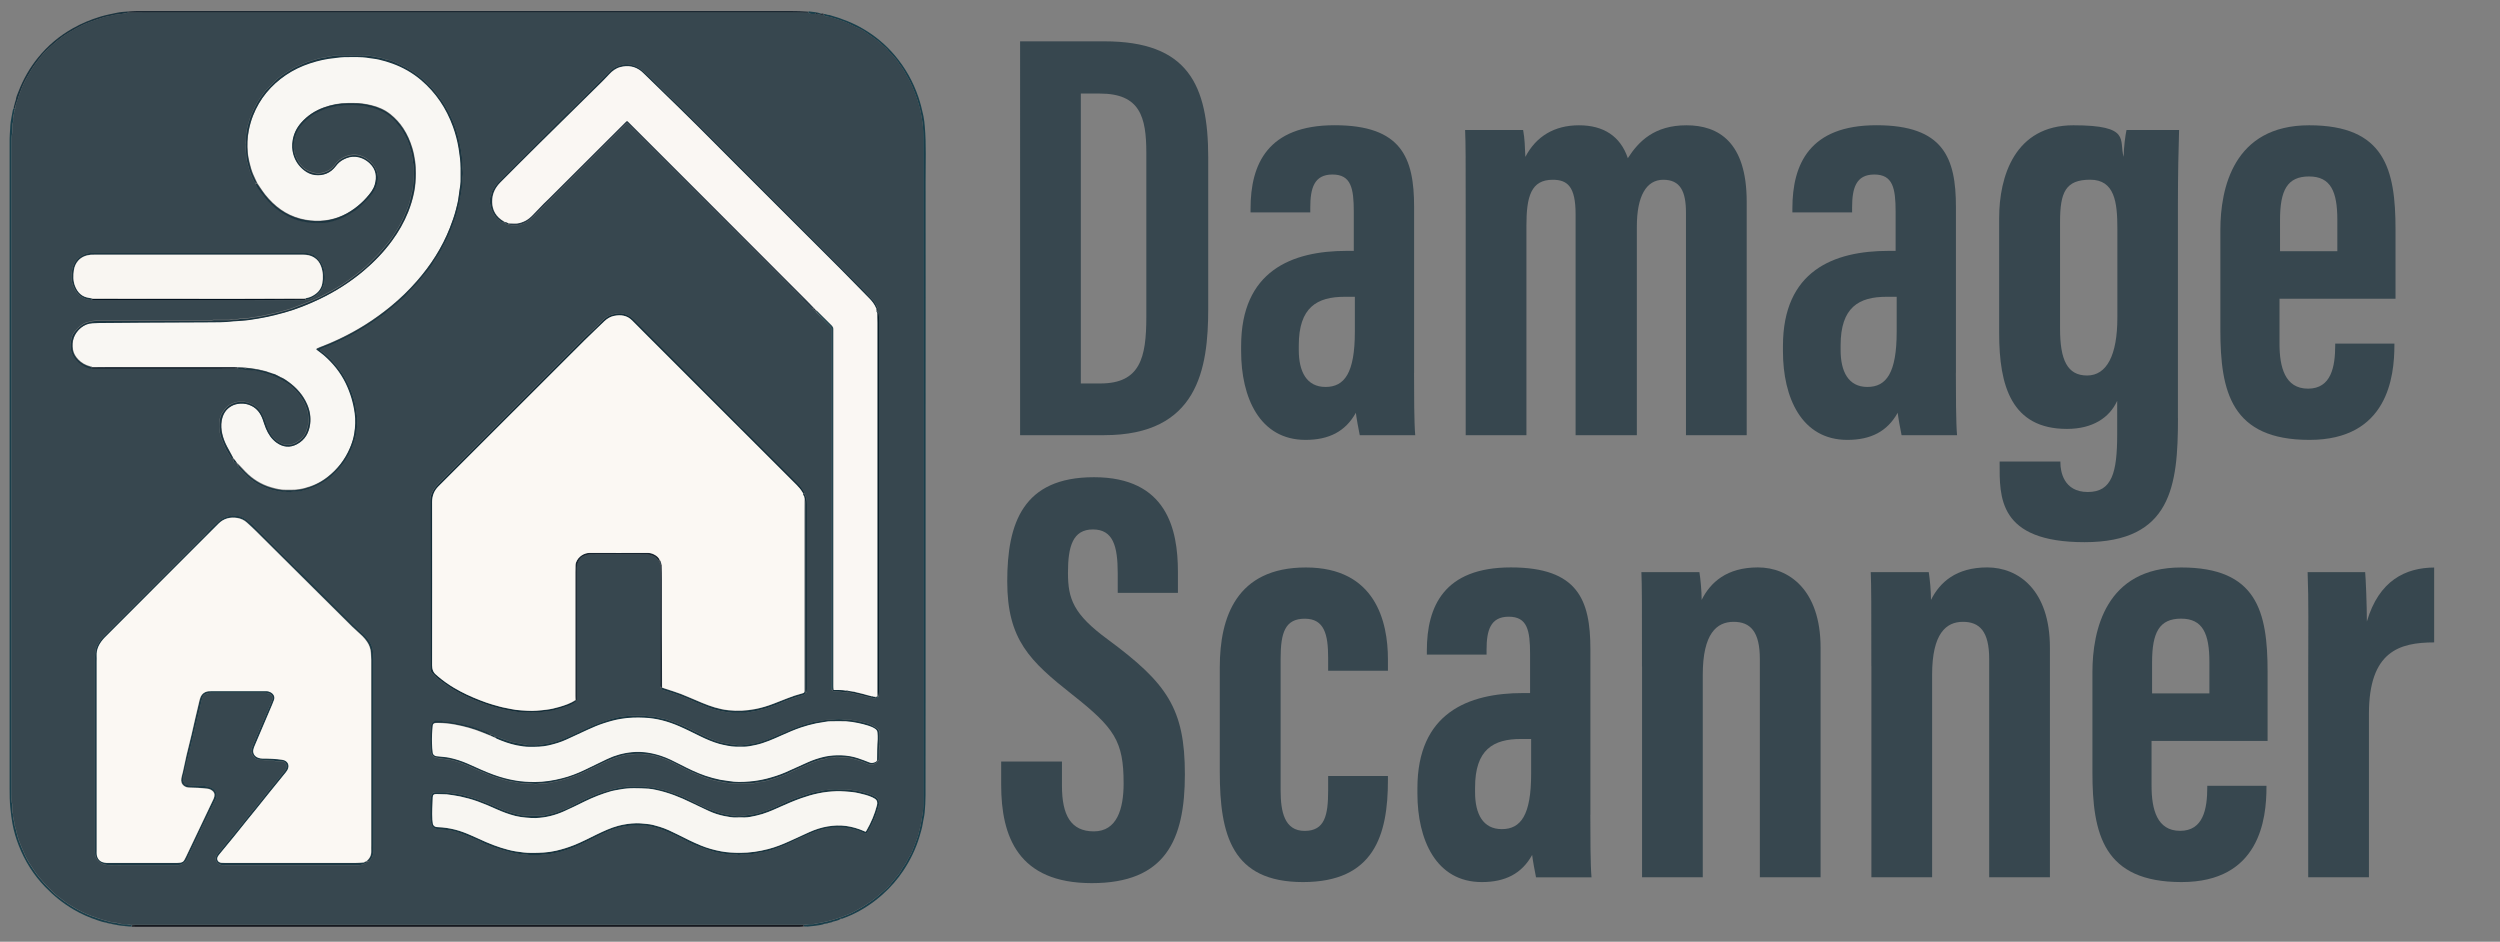 <?xml version="1.0" encoding="UTF-8"?>
<svg id="Layer_1" xmlns="http://www.w3.org/2000/svg" version="1.1" xmlns:xlink="http://www.w3.org/1999/xlink" viewBox="0 0 4240.3 1597.3">
  <rect x="0" y="0" width="4240.3" height="1597.3" fill="#808080" stroke="none"/>
  <!-- Generator: Adobe Illustrator 29.3.1, SVG Export Plug-In . SVG Version: 2.1.0 Build 151)  -->
  <defs>
    <style>
      .st0 {
        fill: #0e1118;
      }

      .st1 {
        fill: #37474f;
      }

      .st2 {
        fill: #172530;
      }

      .st3 {
        fill: #02111e;
      }

      .st4 {
        fill: #42525c;
      }

      .st5 {
        fill: #f9f6f2;
      }

      .st6 {
        fill: #1a3f4b;
      }

      .st7 {
        fill: #1a3540;
      }

      .st8 {
        fill: #f8f6f2;
      }

      .st9 {
        fill: #283a46;
      }

      .st10 {
        fill: #1d3641;
      }

      .st11 {
        fill: #1d3944;
      }

      .st12 {
        fill: #f9f7f3;
      }

      .st13 {
        fill: #fbf8f3;
      }

      .st14 {
        fill: #1c343f;
      }

      .st15 {
        fill: #264650;
      }

      .st16 {
        fill: #142d38;
      }

      .st17 {
        fill: #faf7f3;
      }

      .st18 {
        fill: #081e28;
      }
    </style>
  </defs>
  <path class="st6" d="M1368.6,1571.4c-1.5.2-3,.3-4.9,0-.8-1.2-1.1-1.8-.9-2.5,5.2-.9,9.9-1.6,14.7-1.3.6,0,1.3,0,1.9-.1,4.6-1.2,9.4-1.7,14-2.6,14.6-2.8,28.9-7.3,42.7-12.9,3.3-1.3,6.6-2.6,9.7-4.2,8.8-4.6,17.5-9.4,25.7-15.1,5.3-3.6,10.7-7,15.5-11.3,6.3-5.7,13.1-10.8,19.1-16.9,1-1,2.1-2.1,3-3.2,3.4-4.1,6.6-8.5,10.2-12.5,3.6-4,7-8.2,9.5-13,1.3-2.6,2.8-5.2,4.6-7.4,4.2-5,6.1-11.3,9.7-16.7,1.6-2.4,2.8-5.1,3.9-7.7,2.1-5.2,4.1-10.4,6-15.6,1.4-3.7,2.9-7.3,4-11.1,1.7-6.2,3.2-12.4,4.6-18.7.6-2.6,1-5.3,1.4-7.9,1.1-7.6,2.9-15,2.9-22.8,0-379.1,0-758.1,0-1137.2,0-10.2-.5-20.3-2.6-30.3-.8-4-1.2-8.2-2.2-12.2-1.8-7.2-3.7-14.4-6.1-21.5-2.4-6.9-5-13.6-7.9-20.2-2.5-5.7-5.2-11.3-8.4-16.6-3.5-5.9-6.3-12.1-10.5-17.5-1.1-1.5-2.6-2.8-3.4-4.4-3.1-6-8-10.5-12.3-15.5-2.4-2.8-5.5-5.1-7.4-8.4-.8-1.4-2.3-2.4-3.5-3.5-1.9-1.6-4-3-5.7-4.8-3.9-4.1-8.4-7.4-12.9-10.7-3-2.2-6.2-4.1-9.2-6.3-5-3.8-10.1-7.3-15.8-9.9-4.7-2.2-9.5-4.1-14.1-6.6-7.1-3.9-14.7-6.7-22.2-9.1-7-2.2-14.1-4.8-21.6-5.5-1-.1-1.9-1.4-2.9-2.4-.2-.7-.2-1.1-.2-1.5,3.4-.6,6.3,1.9,9.7,1.6,20.4,5.7,40.1,13.2,58.4,24.1,19.9,11.8,37.4,26.5,52.3,44,17.9,21.1,31.3,44.8,40.3,71.1,3.6,10.6,6.3,21.5,8.6,32.4,1.2,5.9,1.8,11.9,2.3,17.9,2.6,30.6,1.2,61.2,1.3,91.8.2,131.9,0,263.7,0,395.6,0,159.2,0,318.3,0,477.5,0,56.5,0,112.9-.1,169.4,0,9.8-.6,19.6-1.5,29.3-.5,6-2.3,11.8-3.1,17.8-1.1,7.8-3.5,15.3-5.7,22.9-6.1,20.4-15.4,39.4-27.1,57.1-10.1,15.4-22.3,29.1-36,41.3-15.6,13.8-32.9,25.4-51.9,34.1-5.1,2.3-10.3,4.4-16.1,6.5-1.9-.3-3.1-.2-3.6,1.1,0,0,0-.1-.3,0-.7.1-.9.4-1.1.8-2.6.9-5.2,1.9-8.4,2.6-.9,0-1.2.2-1.5.4,0,0,0-.1-.4-.1-1,.4-1.6.8-2.2,1.2-1.5.4-3,.7-5.2,1.1-1.3.3-1.8.6-2.3.9-1.3.2-2.6.4-4.7.6-1.5.3-2.1.7-2.8,1.1-8.3,2.1-16.8,2.7-25.9,3.7-.9-.1-1.3,0-1.6.2Z"/>
  <path class="st6" d="M188,1566.7c-1.6-.2-3.3-.3-5.5-.9-1-.5-1.4-.7-1.9-.8-5.2-.6-10.1-2.4-15-4-14.2-4.7-27.8-10.7-40.8-18.3-17.9-10.5-33.8-23.4-48.2-38.3-19.8-20.5-34.6-44.1-44.9-70.5-4.6-11.8-8.2-23.9-10.5-36.4-1.6-9-2.8-18-3.7-27.2-1.1-11-1.2-22-1.2-33.1,0-132.9,0-265.8,0-398.7,0-168.9,0-337.9,0-506.8,0-65.4,0-130.8,0-196.2,0-5.6.6-11.2.9-16.8.2-3.9.3-7.9.9-11.8.8-5.7,2.1-11.4,3.1-17.2.3-1.6.5-3.3,1.3-5.3.5-.4,1-.5,1.4-.5.9,0,1.4,0,2,.4-.4,1-.8,1.6-1.4,2.2-.3.2-.5.4-.5.5.2.2.4.4.6,1.2-1.2,6.2-3.1,11.7-2.5,17.6,0,.6,0,1.3-.2,1.8-1.4,3.2-.9,6.6-1,9.9,0,2.9.4,6-.3,8.7-.9,3.5-.9,7-.9,10.5,0,369.9,0,739.9,0,1109.8,0,6.2-.8,12.5,1.1,18.6.2.6,0,1.2,0,1.9.1,4.8-.5,9.6,1.2,14.2-.7,6.6,2.8,12.5,2.8,19,3,8.4,4,17.3,7.2,25.7,3.2,8.5,6.8,16.9,10.6,25.2,4,8.9,9.4,17,14.9,25.1,6.5,9.7,14,18.5,22,26.9,2.7,2.9,5.7,5.5,8.4,8.4,6.3,6.7,13.9,11.8,21.1,17.3,5.3,4,11,7.4,16.7,10.8,9.5,5.6,19.3,10.5,29.6,14.3,4.7,1.7,9.3,3.4,14.1,4.9,5.9,1.8,11.9,3.6,17.9,5.1,3.2.8,6.5.9,9.8,1.4,1.4.2,2.8.6,4.2,1.1,2.8,1,5.6,1.4,8.6,1.3,3.5,0,7.1-.3,10.5,1.1.9.4,2.1.1,3.1.6,0,1,0,1.6,0,2.2-2.3,0-4.5,0-7.5-.4-2.4-.6-4-.7-5.7-.7-2.8-.2-5.7-.4-9.2-1-1.6-.5-2.5-.7-3.3-.8-2.4-.3-4.8-.6-7.8-1.3-1.1-.6-1.6-.6-2-.7Z"/>
  <path class="st3" d="M217.4,19.7c5-.2,10-.7,14.9-.7,48.7,0,97.5,0,146.2,0,225.2,0,450.4,0,675.6,0,95.6,0,191.2,0,286.9,0,9.6,0,19.2.3,29.3.9.6.9.7,1.3.2,1.7-4.8,0-8.9-.1-13.1-.1-367.6,0-735.2,0-1102.8,0-12.5,0-25,0-37.5-.2,0-.7.1-1.1.2-1.5Z"/>
  <path class="st0" d="M224.1,1571.7c-.6-.7-.6-1.3,0-2.3,3.7-.4,6.9-.4,10-.4,292.6,0,585.1,0,877.7,0,83.5,0,167,0,250.5,0,.3.6.7,1.3,1.1,2.2-3.2.5-6.5.7-9.9.7-89.5,0-179.1,0-268.6,0-180.3,0-360.7,0-541,0-103.3,0-206.6,0-309.8,0-3.1,0-6.2,0-9.9-.2Z"/>
  <path class="st14" d="M216.9,19.5c.5.6.4,1,0,2.1-7.5,2.1-14.6,2.9-21.8,3.6-1.2.1-2.4.6-3.6.9-2.4.6-4.8,1.1-7.3,1.6-2.4.5-4.9.8-7.3,1.5-7.3,2.3-14.6,4.6-21.8,7.3-5.8,2.1-11.7,4.4-17.2,7.2-7.4,3.7-14.6,7.9-21.7,12.1-13.5,7.9-25.1,18.4-36.5,28.9-4.2,3.9-8.2,8.3-11.6,13-5,6.8-10.6,13.3-14.8,20.7-3.3,5.8-6.9,11.4-10,17.2-4.4,8.3-7.8,17-10.9,25.8-1.6,4.5-2.7,9.2-4.6,13.5-1.3,3-2,5.9-1.9,9-.5,0-1,0-2-.4-.5-.7-.6-.9-.6-1.2,0-.9.2-1.7.7-3.2.6-1.5.8-2.4.9-3.3.2-1.2.5-2.4,1.2-4.2.6-1.1.6-1.6.7-2.1.5-5,2.7-9.6,4.5-14.2,8-20.7,18.8-39.8,32.7-57,16.8-20.8,36.9-37.7,60.2-50.7,14.5-8.1,29.8-14.5,45.7-19.3,9.6-2.9,19.3-4.8,29-6.8,5.7-1.2,11.5-1.5,17.8-2Z"/>
  <path class="st6" d="M1371.2,21.6c0-.4-.2-.8-.3-1.6.4-.5.8-.7,1.1-.7,6.9.9,13.9,1.3,20.8,3.8-.9,1.1-2,1.6-3.4,2-.9-.4-1.5-.7-1.9-1.4-1.8-1.8-3.6-1.5-5.8.1-4-.2-7.7.8-10.5-2.3Z"/>
  <path class="st3" d="M1389.7,25.1c1.1-.5,2.1-1,3.4-1.8,1.2-.3,2.2-.2,3.6,0,.4.6.4,1,0,1.6-2.7.2-4.9.2-7.1.2Z"/>
  <path class="st4" d="M210.8,1570.7c1.2-.2,2.9-.2,4.9.3-1.3.3-2.9.1-4.9-.3Z"/>
  <path class="st4" d="M198,1569c.7-.2,1.5,0,2.6.3-.6.1-1.5,0-2.6-.3Z"/>
  <path class="st4" d="M24.6,175.9c.1.7,0,1.6-.5,2.7-.1-.7,0-1.6.5-2.7Z"/>
  <path class="st4" d="M1425.3,1559.1c0-1.4,1.2-1.4,2.7-1.1-.6.5-1.4.8-2.7,1.1Z"/>
  <path class="st4" d="M1403.9,1566c.2-.4.7-.7,1.5-1-.2.4-.7.7-1.5,1Z"/>
  <path class="st4" d="M180.7,1565.2c.4-.1.8,0,1.4.3-.3.1-.8,0-1.4-.3Z"/>
  <path class="st4" d="M1411.4,1563.9c.2-.5.8-.9,1.8-1.2-.2.5-.8.9-1.8,1.2Z"/>
  <path class="st4" d="M1396.5,1567.6c.3-.4.9-.8,1.9-1.2-.3.4-.9.8-1.9,1.2Z"/>
  <path class="st4" d="M188.2,1567c.2-.2.7-.2,1.3.2-.2.2-.7.2-1.3-.2Z"/>
  <path class="st4" d="M1368.9,1571.5c0-.3.3-.4.8-.4,0,.3-.3.4-.8.4Z"/>
  <path class="st4" d="M1413.9,1562.8c0-.2.3-.5.8-.5,0,.3-.2.4-.8.5Z"/>
  <path class="st4" d="M1423.9,1559.8c-.2-.4,0-.7.8-.8.1.4-.1.7-.8.8Z"/>
  <path class="st4" d="M26.5,169.7c.2.3.2.8-.2,1.5-.2-.3-.2-.8.2-1.5Z"/>
  <path class="st4" d="M23.1,182.5c.3,0,.4.3.5,1,0,.4-.5.5-.7.5-.2-.4-.1-.8.2-1.5Z"/>
  <path class="st1" d="M1389.4,25.1c2.5,0,4.7,0,7.5.2,1.5.8,2.4,2.1,3.4,2.2,7.5.8,14.6,3.3,21.6,5.5,7.6,2.4,15.1,5.3,22.2,9.1,4.6,2.5,9.4,4.4,14.1,6.6,5.7,2.6,10.8,6.1,15.8,9.9,3,2.3,6.2,4.1,9.2,6.3,4.5,3.4,9,6.7,12.9,10.7,1.7,1.8,3.8,3.2,5.7,4.8,1.2,1.1,2.8,2.1,3.5,3.5,1.9,3.4,5,5.6,7.4,8.4,4.3,5,9.2,9.5,12.3,15.5.8,1.6,2.3,3,3.4,4.4,4.2,5.4,7,11.7,10.5,17.5,3.2,5.3,5.8,10.9,8.4,16.6,3,6.6,5.5,13.4,7.9,20.2,2.4,7.1,4.3,14.3,6.1,21.5,1,4,1.4,8.1,2.2,12.2,2,10,2.6,20.1,2.6,30.3,0,379.1,0,758.1,0,1137.2,0,7.7-1.8,15.2-2.9,22.8-.4,2.7-.8,5.3-1.4,7.9-1.5,6.2-2.9,12.5-4.6,18.7-1.1,3.8-2.6,7.4-4,11.1-2,5.2-3.9,10.5-6,15.6-1.1,2.7-2.3,5.4-3.9,7.7-3.6,5.4-5.5,11.6-9.7,16.7-1.8,2.2-3.3,4.8-4.6,7.4-2.5,4.8-5.9,9-9.5,13-3.6,4-6.8,8.3-10.2,12.5-.9,1.1-2,2.1-3,3.2-5.9,6.1-12.8,11.2-19.1,16.9-4.8,4.3-10.3,7.7-15.5,11.3-8.2,5.6-16.9,10.5-25.7,15.1-3.1,1.6-6.4,2.9-9.7,4.2-13.8,5.6-28,10.1-42.7,12.9-4.7.9-9.4,1.4-14,2.6-.6.2-1.2.2-1.9.1-4.8-.3-9.5.4-14.7,1.3-84,0-167.5,0-251,0-292.6,0-585.1,0-877.7,0-3.1,0-6.2,0-10,0-1.6,0-2.8.2-3.7-.2-3.4-1.3-7-1.2-10.5-1.1-3,0-5.8-.3-8.6-1.3-1.4-.5-2.8-.9-4.2-1.1-3.3-.5-6.6-.6-9.8-1.4-6-1.5-12-3.2-17.9-5.1-4.7-1.5-9.4-3.1-14.1-4.9-10.3-3.8-20.1-8.7-29.6-14.3-5.7-3.4-11.4-6.7-16.7-10.8-7.2-5.5-14.8-10.6-21.1-17.3-2.7-2.9-5.6-5.6-8.4-8.4-8-8.4-15.5-17.3-22-26.9-5.4-8.1-10.8-16.2-14.9-25.1-3.8-8.3-7.3-16.7-10.6-25.2-3.2-8.4-4.2-17.3-7.2-25.7,0-6.5-3.5-12.4-2.8-19-1.7-4.6-1.1-9.4-1.2-14.2,0-.6.1-1.3,0-1.9-2-6.1-1.1-12.4-1.1-18.6,0-369.9,0-739.9,0-1109.8,0-3.5,0-7,.9-10.5.7-2.7.3-5.8.3-8.7,0-3.3-.4-6.7,1-9.9.2-.5.3-1.2.2-1.8-.6-5.9,1.2-11.5,2.5-18,0-.8,0-1.4,0-1.4.4-.6.8-1.2,1.2-2.1,0-3.5.7-6.4,1.9-9.4,1.9-4.4,3-9,4.6-13.5,3.1-8.8,6.6-17.5,10.9-25.8,3.1-5.9,6.7-11.4,10-17.2,4.2-7.4,9.8-13.9,14.8-20.7,3.4-4.7,7.3-9.1,11.6-13,11.4-10.6,23-21,36.5-28.9,7.1-4.2,14.3-8.4,21.7-12.1,5.5-2.8,11.4-5.1,17.2-7.2,7.2-2.6,14.5-4.9,21.8-7.3,2.4-.7,4.9-1,7.3-1.5,2.4-.5,4.8-1.1,7.3-1.6,1.2-.3,2.4-.8,3.6-.9,7.2-.7,14.4-1.5,21.8-3.3,12.8-.4,25.3-.5,37.8-.5,367.6,0,735.2,0,1102.8,0,4.2,0,8.3,0,13.1.1,3.4,3.1,7.1,2.2,11.7,2.3,2.4,0,3.7.1,5.1.2.6.3,1.1.7,2.1,1M1383.6,528.2c0,.2,0,.4.4,1.4,6.7,6.8,13.5,13.6,20.2,20.5,6.8,6.9,5.6,4.4,5.6,13.5,0,120.8,0,241.6,0,362.5s0,157.1,0,235.6c0,2.1,0,4.2.1,6.2,0,1.5,1.2,2,2.6,3.4.4.4.9,1.1,1.3,1.2,5.2,0,10.3.7,15.5,1.4,4.9.6,10,.5,14.8,1.5,8.5,1.7,16.9,4.1,25.3,6.1,4.6,1.1,9.3,2.2,13.9,3.2.4,0,1-.6,2.4-.9,1.7,0,3.6.3,4.6-3,.2-2.5.6-4.9.6-7.4,0-208.4,0-416.8,0-625.1,0-3.3,0-6.7,0-10-.1-3.7-.7-7.3-2.4-11.7,0-1.7,0-3.5-.4-6-2.1-3.4-3.6-7.2-6.3-10-5.8-6.2-11.4-12.7-17.4-18.7-76.9-77.1-154-154.1-231-231.2-16.3-16.3-32.6-32.8-49.1-49-16.5-16.2-32.3-33-49.5-48.5-15.1-13.7-28.6-29.1-43.9-42.6-5.8-5.1-12.1-8.7-19.4-10.5-2.4-.6-4.9-.9-7.3-1.2-5.6-.7-10.6,1.5-15.8,3.1-5.1,1.6-9.4,4.4-13.1,8.1-5.4,5.5-10.9,10.9-16.3,16.4-5.5,5.4-10.9,10.9-16.4,16.3-5.5,5.4-11,10.8-16.3,16.4-5.2,5.6-11.5,10.2-16.3,16.2-.5.6-1.2,1.1-1.8,1.7-2.1,1.7-4.3,3.3-6.2,5.2-38.3,38.3-76.6,76.5-114.9,114.9-2.9,2.9-5.8,6.1-8,9.5-2.5,4-5.4,7.9-5.8,12.9,0,.8-.4,1.6-.8,2.3-1.4,2.4-1.4,5.1-1.6,7.8-.3,4,.5,7.9,1.6,11.7,2.1,7.7,5.5,14.8,11.8,20.1,1.6,1.3,3.5,2.3,4.9,3.8,1.9,2.1,4.2,2.5,7.1,2.9.2.3.6.6,1.5,1.4,1.5.6,3.1,1.1,5.7,1.7,2.7.4,5.3,1.2,8,1.2,11.3,0,21.2-4.1,29.4-11.7,7.5-6.9,14.4-14.3,21.6-21.5,44.6-44.6,89.3-89.2,133.9-133.9,1.5-1.5,2.9-3,4.4-4.4.9-.8,1.9-1.4,3.2-2.3,2,1.9,3.8,3.6,5.5,5.4,86.9,86.9,173.8,173.8,260.7,260.7,2.9,2.9,6,5.7,8.3,9.3,1.2,1.9,3.3,3.2,5,4.7,1.2,1.1,2.6,2.1,3.8,3.2,4.1,3.5,6.5,8.7,11.3,11.4.2,0,.3.3.4.5,4.3,6.5,10.6,11.1,15.7,16.8,1.4,1.5,3,2.2,5.1,3,0,1.7.8,2.7,2.8,3.3.2.3.6.6,1,1.3M403.1,786.9s.1.3-.4,1c.3.7.5,1.5.9,3.1.8,1.2,1.5,2.5,2.5,3.5,3.2,3.3,6.5,6.5,9.7,9.8,8.3,8.3,17.6,15,28.3,19.9,6,2.8,12.1,5.3,18.6,6.8,6.9,1.6,13.6,3.6,20.8,2.9,1.4-.1,2.8.5,4.3.7,1,.2,2.2.5,3.1.2,4.1-1.5,8.2-.8,12.4-1,1.7,0,3.3-.1,4.9-.5,9.7-2.3,19.1-5,28.3-9.2,6.7-3.1,12.5-7.3,18.7-11.1,6-3.8,10.5-9.4,15.6-14.3,6-5.8,11.1-12.2,15.6-19.3,7.6-11.8,12.8-24.6,16.3-38.2.8-3.2,1.6-6.4,2-9.7.7-5.5,1-11.1,1.5-16.7.4-4.2-.7-8.2-1.3-12.3-.7-5.3-1.5-10.6-2.5-15.9-1.6-8.6-4.2-16.9-7.5-25-2.9-7.3-6.5-14.3-10.3-21.3-6-10.9-13.9-20.1-22-29.3-5.2-5.9-11.3-11-17.8-15.5-.8-.5-1.3-1.5-2.2-2.5,1.5-.9,2.6-1.9,3.9-2.4,8.5-3.2,17-6.5,25.2-10.5,9.3-4.6,18.7-8.9,27.8-14,13.9-7.9,27.7-15.9,40.5-25.6,5.6-4.2,12.1-7.3,16.8-12.8.5-.6,1.4-.9,2-1.4,6.7-5.2,13.3-10.6,19.5-16.4,2.6-2.4,5.4-4.5,8-6.9,1.7-1.5,3.2-3.3,4.7-5,1.1-1.2,2-2.7,3.1-3.9,5.5-5.9,11.7-11.2,16.6-17.8,4.2-5.6,9.1-10.8,13.5-16.2,3.1-3.9,6.6-7.6,8.9-11.9,4.4-8.3,10.3-15.5,14.8-23.8,6.3-11.5,12.1-23.2,17-35.3,3-7.3,5.3-14.8,8-22.2,2.6-7.3,4-14.8,5.7-22.2,1-4.2,1.7-8.5,2.6-12.8,1.3-6.5,2.5-13,2.4-19.7,0-4.1,0-8.2.8-12.4.8-4.4.7-9.2,0-13.7-.5-3.1-1-6.2-.8-9.3.6-7.3-.6-14.6-1.7-21.7-1.5-9.6-3.9-19.1-6.4-28.4-3-10.8-6.9-21.4-12-31.4-5.1-10.1-10.4-20.3-17.6-29.3-5-6.3-9.5-13.1-15.5-18.6-6.6-6-12.4-12.9-19.5-18.3-10.1-7.7-20.9-14.3-32.4-19.6-7.7-3.5-15.2-7.9-23.9-8.6-4.6-2.5-9.8-3.1-14.9-4.1-8.7-1.8-17.4-3.4-26.5-3.2-11.9.3-23.7.2-35.6,0-7.9,0-15.7,1.3-23.4,2.9-1,.2-2,.7-3,.8-7.5.5-14.6,3-21.7,5-9.6,2.7-18.7,6.8-27.7,11-2.6,1.2-5.2,2.6-7.6,4.1-3.5,2.1-6.9,4.5-10.4,6.6-5.9,3.5-11.5,7.5-16.3,12.4-5,5.1-10,10-15,15-1.2,1.2-2.5,2.3-3.4,3.7-4.2,6.2-9,11.9-12.7,18.4-6.1,10.9-11.4,22.1-14.9,34.1-1.9,6.4-3.2,12.9-4.1,19.4-.7,5.7.4,11.6-1.4,17.3.6,7.6,1.1,15.3,1.8,22.9.6,6.2,2.7,12.1,4.3,18.1,2.2,7.8,5.2,15.3,9.1,22.4.5.9,1.4,1.4,2.2,3.1.6,3.6,2.8,6.5,4.9,9.3,6.8,9.4,14.1,18.5,22.4,26.6,7.7,7.5,16.5,13.2,25.8,18.3,7.6,4.2,15.7,7.4,24.3,9.3,7.3,1.6,14.6,3,22.1,3,4.4,0,8.8-.2,13.1,0,4.9.3,9.6-.7,14.1-1.8,8.7-2,17.1-5,25.1-9.1,4.6-2.4,8.9-5.3,13.4-7.9,4.7-2.7,9-6,12.8-9.8,4.3-4.3,8.6-8.5,12.8-12.8,6.7-6.9,12.1-14.8,15-24.1,1.7-5.6,2.5-11.3,1.1-17.2-2.1-8.8-6.5-16.1-13.4-21.9-4.6-3.9-9.7-7.2-15.5-9-11.2-3.4-21.8-1.1-31.7,4.5-5.1,2.9-9.2,7.1-12.6,11.9-4.4,6.2-10.8,9.8-17.8,12-5.5,1.7-11.2,2.1-17.2.5-4.7-1.3-9.1-2.7-13.2-5.3-6.9-4.4-11.5-10.7-15.1-17.8-5.3-10.8-7.1-22-4.2-33.8,1.6-6.3,3.7-12.5,7-17.9,4.9-8,12-14.3,19.1-20.4,5.5-4.6,11.9-7.5,18.3-10.4,3.8-1.7,7.6-3.4,11.5-4.6,5.1-1.5,10.6-1.8,15.7-3.7,1.1-.4,2.5-.2,3.7-.2,1.2,0,2.6.2,3.7-.1,4.9-1.6,9.9-.8,14.9-1.1,8.3-.6,16.5,1.1,24.8,1.4,1.2,0,2.4.6,3.6,1,1.4.4,2.8,1.1,4.2,1.2,5,.4,9.7,2.1,14.3,4,4.4,1.9,9,3.4,13,6,6.5,4.1,12.5,8.9,17.6,14.8,1.5,1.7,2.6,3.8,4.2,5.4,5.6,5.5,8.8,12.6,12.5,19.3,2.6,4.7,4.3,9.8,6.3,14.8.8,2.1,1.2,4.4,1.8,6.6.4,1.4.7,2.8,1.2,4.2,1.5,3.9,2,8,2.5,12.1.2,1.6,0,3.4.5,4.9,1.7,6.1,1.9,12.2,2.1,18.5.3,7.5-1,14.9-1.5,22.3-.2,3.5-.7,7-1.6,10.4-2.4,9.8-4.2,19.8-8.1,29.3-1.2,2.9-2.5,5.7-3.7,8.6-4.1,10.5-9.5,20.3-15.4,29.8-5.1,8-10.2,16.1-16.6,23.3-5.1,5.7-9.7,11.9-15.1,17.3-3.1,3.1-6.2,6.2-9.3,9.3-3.5,3.5-6.9,7.3-10.7,10.5-6.1,5.2-12.4,10.3-18.9,15.2-7.1,5.3-14.3,10.6-21.8,15.4-6.1,3.8-12.3,7.6-18.7,10.9-5.9,3.1-11.6,6.4-17.6,9.3-6,2.9-12.1,5.5-18.2,7.9-8.7,3.5-17.4,6.8-26.1,10.2-7.1,2.9-14.6,4.7-21.9,6.8-6.4,1.8-12.8,3.3-19.3,4.7-7.5,1.7-14.9,3.3-22.5,4.5-2.2.4-4.6.3-6.8.8-5.5,1.2-11,2.2-16.6,1.9-1.6,0-3.4-.2-4.9.3-2.9,1-5.7.8-8.6.9-1.7,0-3.5-.2-5,.3-3.1,1.1-6.2.9-9.3.9-6,0-12.1,0-18.1,0-1.7,0-3.5-.3-5,.3-3.3,1.1-6.6.9-9.9.9-62.1,0-124.1,0-186.2,0-5.7,0-11.1,1.2-16.5,2.7-2.4.7-4.8,1.5-6.9,2.8-5.9,3.3-10.3,8.4-14.7,13.3-1.9,2.1-3.6,4.8-4.3,7.5-1.6,6-3.5,12-2.8,18.3.5,4.6,1.5,9,3.5,13.1,2.3,4.7,5.7,8.6,9.5,12.2,6.6,6.1,14.2,10,24.3,11.3,55.7,0,111.5,0,167.2,0,26,0,52,0,78.7.7,2.5.2,5.1,0,7.4.7,4.1,1.2,8.2.8,12.4,1.1,4.5.3,9.2.4,13.5,1.7,7.8,2.2,15.6,3.8,23.3,6.7,10,3.7,19.3,8.4,28.1,14.4,1.9,1.3,3.8,2.5,5.5,4.1,4.6,4.5,9.6,8.7,13.6,13.8,6,7.7,10.9,16,13.8,25.5,1.7,5.4,2.4,10.9,2.8,16.4.5,7.1-1.2,13.9-3.5,20.6-2.1,6.2-5.6,11.2-10.5,15.1-6,4.8-12.5,9-20.9,8-1.6-.2-3.3,0-5,0-1,0-2.1,0-3.1-.4-7.4-3-14.3-7.1-18.9-13.8-3.8-5.6-7.2-11.6-9.3-18.3-2.2-6.9-4.8-13.6-8.2-20.1-5.2-10-13.9-15.2-24-18.5-7.1-2.3-14.4-2-21.5.1-7.1,2.1-13.2,5.9-17.6,12.1-.6.8-1.2,1.7-1.8,2.5-4.7,5.7-6.6,12.4-7,19.6-.5,9.4.2,18.6,4,27.4,1.8,4.2,3.4,8.5,5.1,12.7,2.9,6.9,7.1,13.2,11.2,19.4.7,1.1,1.8.7,2.9.3,0,0,.2.1-.3,1,.2,1.2.5,2.4.7,3.6.6,3.2,2.7,3.9,6.2,3.7.2.4.3.8,0,1.4,0,.2-.1.3-.2.5.3-.1.6-.3,1.2-.2M1119.8,955.8s0,.5,0,1.7c0,67.1,0,134.1,0,201.2,0,1.7-.1,3.3,0,5,.1,1,.8,1.8,1.3,3.7.6.8,1.1,1.9,1.9,2.3,1.4.8,3.1,1.2,4.7,1.7,5.9,1.8,12,3.3,17.8,5.6,10.8,4.2,21.7,8,32.2,13.1,4.8,2.3,10.1,3.8,15,6.1,9.6,4.5,19.7,7.7,30.1,9.8,8.5,1.8,17,3.5,25.9,3,4.8-.3,9.6,0,14.4,0,1.2,0,2.6.1,3.7-.2,8.4-2.2,17.3-2.1,25.3-5.8,6.3-.4,12-3.1,17.9-5.2,4.5-1.6,9.1-3.1,13.4-5.1,12.5-5.7,25.6-9.7,38.7-13.7,2.4-.7,4.1-1.7,6-4.6.2-2.3.5-4.5.5-6.8,0-104.2,0-208.3,0-312.5,0-6.7-1-13.1-5-19.7-.3-1-.4-2.1-1-2.9-3.1-4.4-6.2-8.8-10-12.7-29.1-29-58.1-58-87.1-87-3.1-3.1-5.9-6.4-9.7-8.7-1.2-.7-2.1-2-3-3.1-1.8-2-3.4-4.2-5.3-6.1-4.8-4.9-9.7-9.7-14.6-14.6-4.9-4.9-9.7-9.7-14.6-14.6-4.9-4.9-9.6-9.8-14.6-14.6-4.9-4.7-9.8-9.5-14.5-14.5-3.9-4.1-7.9-8-11.9-12-34.2-34.2-68.4-68.3-102.5-102.6-3.5-3.5-7.5-6-11.8-8-8.8-4.1-17.9-2.9-26.7,0-4.9,1.6-9.3,4.6-13,8.2-5,4.7-9.7,9.7-14.7,14.5-5.1,4.9-10.5,9.4-15.5,14.4-82.8,82.7-165.6,165.5-248.4,248.3-3.8,3.8-7.5,7.7-10.2,12.5-3,5.4-5,10.6-5,17,.2,93.7.1,187.5.1,281.2,0,1.2,0,2.5,0,3.7,0,2.7.8,5,2.6,6.8,4.3,4.2,8.2,8.8,13.1,12.4,8,5.9,16,11.8,24.6,16.9,11.3,6.7,23.1,12.3,35.2,17.4,6.9,2.9,14,5.2,21,7.8,2.3.9,4.6,1.8,7,2.4,7,1.8,14,3.9,21,5.6,5.7,1.4,11.4,2,17.1,3.1,4.7.9,9.4,1.9,14.1,2,10,.3,19.9,0,29.9,0,.4,0,.8-.3,1.2-.4,3.5-.6,6.9-1.2,10.4-1.6,5.8-.6,11.6-.8,17-3.3.7-.3,1.6-.3,2.4-.5,2.6-.7,5.2-1.4,7.7-2.2,2.2-.7,4.2-2,6.4-2.4,5.7-1,10.4-4.2,15.1-7.2,1.2-.8,1.9-2.1,2.9-4.4,0-2.3,0-4.6,0-6.9,0-72,0-144.1-.1-216.1,0-5.4,1.7-9.8,4.3-14,1.6-2.7,3.9-5,6.9-6.1,4.7-1.7,9.3-3.3,14.5-3.3,29.6.2,59.1,0,88.7,0,1,0,2.1-.1,3.1,0,7.7,1.1,15.3,2.4,20,9.7.5.7,1.6,1,2.5,2.4,0,1.2.1,2.3,1.3,3.5M839,1248.5c-1.8-2-4.5-2.3-7.6-3.7-1.9-.9-3.6-2-5.6-2.8-5.8-2.3-11.5-4.6-17.4-6.7-4.3-1.5-8.7-2.8-13-4-8-2.2-16-4.1-24.2-5.3-5.9-.9-11.7-2.5-17.8-2.2-1,0-2.1,0-3.1-.4-3.2-1.2-6.6-.8-9.9-.7-5,.2-8.6,3.5-9.4,8.4-.9,5.9-1.5,11.9-1.3,18,.3,8.9-.4,17.8,1.2,26.7,1,5.1,3.3,8.3,8.4,9.4,4.8,1,9.7,1.9,14.7,2.3,6.2.5,12.2,1.6,18.2,3.5,6.8,2.1,13.4,4.4,19.9,7.2,7.6,3.3,15.1,6.8,22.7,10.1,3.2,1.4,6.7,2.3,9.8,3.9,8.2,4.2,17,6.5,25.7,9.2,6.1,1.8,12.2,3.8,18.6,4.6,2.3.3,4.5.5,6.7,1,5.7,1.4,11.4,2.3,17.2,2,1.7-.1,3.3-.1,5,0,3.5.3,7,1.1,10.5,1.1s7-1,10.5-1.1c5.2,0,10.4-.3,15.4-1.5,1.8-.4,3.6-.8,5.5-1.2,7.9-1.5,15.7-3.4,23.4-5.9,11.2-3.6,22.2-7.8,32.8-13.2,6.8-3.5,13.9-6.5,20.8-9.9,11.9-5.9,24-11.5,36.9-14.9,4.6-1.2,9.2-2.6,14-2.3,1.4,0,2.9-.3,4.3-.4,2-.2,4.1-.7,6.1-.7,6.2,0,12.5-.6,18.6,1.2,9.3-.1,18,2.8,26.6,5.7,11.8,4,22.6,10.1,33.7,15.8,5.9,3,11.8,5.9,17.8,8.7,4.3,2,9,3.3,13.2,5.5,4.8,2.5,10.1,3.7,15.1,5.5,5.8,2.1,12,3.2,18,4.6,2.4.6,4.9.7,7.3,1.2,5.5,1.2,10.9,2.1,16.6,2,7.5-.2,15,0,22.5,0,4.6,0,9.1.3,13.6-1.2,2-.6,4-1.1,6.1-1.2,7.5-.6,14.7-2.4,21.8-4.7,12-3.9,24.1-7.8,35.3-13.8,2.9-1.5,5.9-2.9,9-4.2,4.2-1.8,8.4-3.4,12.5-5.5,8.6-4.3,17.7-7.2,26.8-10.1,2.1-.7,4.8-.2,6.7-1.2,3.7-2,7.6-1.9,11.5-1.9,1,0,2.2,0,3.1-.3,2.6-1.1,5.3-1,8-.9,6.2.4,12.4.9,18.6,1.3.4,0,.8.2,1.2.3,3.6.9,7.2,1.8,10.8,2.8,6.2,1.7,12.2,3.9,18.1,6.6,4.3,1.9,8.7,2.6,13.8.2.5-.4,1.1-.8,1.8-1.8,0,0,0-.6.9-.7,1.2-.3,1.5-1.3,2.7-2.6.4-.7,1.2-1.3,1.3-2,.2-1.6,0-3.3.2-5,.3-6.8-.8-13.7,1.2-20.5.2-.8,0-1.7,0-2.5,0-5-.2-10,0-15,.2-4.7-1.8-8-5.4-10.6-2.2-1.6-4.6-2.9-6.9-4.2-5.9-3.3-12.5-4.5-18.9-6.3-4.8-1.3-9.8-1.6-14.6-2.8-2.9-.7-5.7-1.1-8.6-1.1-2.1,0-4.2.3-6.2,0-5.8-1-11.4-.9-17.2-.1-5.7.7-11.6.3-17.3,1.4-4.4.9-8.9,1.7-13.4,2.2-5.2.6-10,2.6-15,3.9-4,1-8,2.1-11.8,3.6-8.3,3.2-16.6,6.3-24.7,10.1-6.9,3.3-14.1,5.9-21.1,9-9.3,4.2-18.9,7.4-28.8,9.9-2.2.6-4.5.9-6.7,1.2-2.2.4-4.5.6-6.7,1-5.5,1-11.1,2.1-16.7,1.4-3.9-.4-7.8-.9-11.7-1.4-8.3-1.3-16.7-2.8-24.8-5.5-12.8-4.3-24.8-10.3-36.9-16.2-6.9-3.3-13.6-7.1-20.6-10.1-9.2-3.9-18.6-7.1-27.9-10.6-1.7-.6-3.6-.8-5.4-1.2-1.4-.3-2.9-.5-4.2-.9-5.8-1.7-11.6-3.1-17.7-2.9-1.2,0-2.5-.3-3.7-.4-2-.3-4.1-.7-6.1-.8-7.9,0-15.8,0-23.7,0-1.7,0-3.3.2-5,.4-2.3.2-4.5.6-6.8.8-1.4.2-2.9,0-4.3.4-5.7,1.3-11.4,2.4-16.9,4-5.8,1.6-11.4,3.6-17.1,5.7-9.4,3.3-18.5,7.2-27.5,11.5-6.7,3.2-13.4,6.4-20.2,9.5-3.8,1.7-7.5,3.5-11.4,5-9.1,3.6-18,7.5-27.7,9.1-3.3.5-6.4,1.5-9.7,1.9-5.3.7-10.6,2-16.1,1.6-3.1-.2-6.2,0-9.4,0-1.4,0-2.9-.2-4.3-.4-5.5-1-10.9-2.4-16.4-3.2-8.1-1.1-15.7-3.9-23.3-6.6-4.1-1.4-8.1-3.1-12.8-4.8-.2,0-.4,0-1.4-.4M155.9,508.9c81.1,0,162.3,0,243.4,0,39.7,0,79.5,0,120.2,0,1.6-.4,3.2-.7,4.8-1.3,6.2-2.2,11.7-5.5,16.2-10.2,6.5-6.6,9.9-14.7,10.4-24,.2-4.5-.3-9-1-13.6-1.7-11.2-8.1-19.3-16.4-26.3-.6-.5-1.4-.9-2.2-1.2-4.9-1.8-9.6-3.4-15-3.4-119.7,0-239.4,0-359.1,0-3.6,0-7.1.4-10.4,1.4-7.8,2.3-14.2,6.3-18.9,13.3-5,7.4-6.3,15.7-6.8,24.2-.4,7.1,1.2,13.9,4.3,20.4,5.9,12.5,15.3,19.8,30.4,20.8M622.6,1461.1c3.9.7,5.6-2.2,7.2-4.9,2.7-4.5,3.8-9.5,3.8-14.9,0-107.5,0-215,0-322.5,0-5.7-.5-11.2-1.5-16.7-.8-4-2.1-8.1-4.2-11.6-2.8-4.8-6.1-9.4-10.3-13.2-5.5-5.1-11.2-10-16.4-15.2-30.1-30-60.1-60.1-90.2-90.1-2.8-2.8-5.4-5.7-8.8-7.9-1.9-1.2-3.2-3.3-4.7-4.9-2.5-2.7-4.7-5.9-7.7-8.1-3-2.3-5.7-4.8-8.3-7.5-17.7-17.7-35.4-35.3-53-53-3.4-3.4-7.1-6.4-11-9.1-6.1-4.2-12.6-7.1-20.3-6.4-1.9.2-3.7,0-5.6,0-2.5,0-4.8.7-7.2,1.4-6.4,2-11.6,5.8-16.3,10.1-7.1,6.7-14.5,13.1-20.4,21.1-1.7,2.3-4.2,4-6.3,6-1.1,1-2.3,1.7-3.3,2.8-2.4,2.6-4.5,5.4-7,7.9-51.7,51.7-103.4,103.4-155.1,155.2-2.9,2.9-5.7,6.1-8,9.5-2.2,3.5-4.3,7.3-5.4,11.2-1.1,4.1-1.6,8.5-1.6,12.9,0,110.2,0,220.4,0,330.6,0,.8,0,1.7,0,2.5-.2,9.9,7.1,17.3,15.3,19.8,3.4,1,6.8,1.6,10.4,1.5,6.2-.2,12.5,0,18.7,0,31.5,0,62.9,0,94.4,0,4.2,0,7.9-.9,11.1-3.4,3.4-2.7,6.6-5.7,7.7-10.3.4-1.8,1.5-3.4,2.3-5.1,2.4-5,5-10,7.3-15.1,5.2-11.1,10.3-22.2,15.6-33.2,2.4-5.1,5-10,7.5-15,4.1-8.4,8-16.9,12.1-25.3,1-2.1,2.1-4.1,3-6.2,1.3-3.2,1.7-6.8,0-9.7-2.3-4.2-5.8-7.9-10.7-9-6.2-1.4-12.5-3.2-19-2.8-3.3.2-6.7,0-10,0-4.4.2-8.7-.3-13.3-2.2-.7-1.5-2.1-3.2-2.4-5.2-.4-2.8-.6-6,.1-8.7,1.5-5.6,3-11.2,3.9-16.9.9-5.5,2.7-10.8,4.1-16.2,1.9-7.4,3.7-14.9,5.5-22.3,2.1-9.1,4.1-18.2,6.3-27.2,1.8-7.4,3.7-14.8,5.5-22.2,1.4-5.8,3.1-11.6,4.1-17.5.7-3.9,1.9-7.6,3-11.4.6-2.1,1.9-3.6,3.8-4.7,3.3-1.9,6.9-2.8,10.6-2.8,30.6,0,61.2,0,91.9,0,2,0,4.1.5,6.1,1.1,5.2,1.7,7.5,6.4,5.6,11.3-.9,2.5-2,5-3.1,7.5-4.4,10.1-8.8,20.2-13.2,30.3-4.9,11.4-9.8,22.9-14.7,34.4-1.3,3.1-2.3,6.2-3.6,9.3-1.7,4.2-1.4,8.1,1.4,11.7.4.5.8,1,1.1,1.5,2.7,4.5,6.9,6.5,12,6.6,7.3,0,14.4,2,21.7,1.3.6,0,1.3,0,1.8.3,2.6,1.2,5.3.9,8,.9,1.9,0,3.8-.1,5.6.1,4.9.6,7.3,3.5,7.3,8.3,0,2.4-.6,4.6-2,6.4-3.1,4.1-6.2,8.3-9.6,12.2-4.9,5.7-9.1,11.8-14.2,17.3-4.3,4.7-7.8,10.2-11.9,15.1-6.1,7.1-11.4,14.8-17.6,21.8-6.6,7.4-12.4,15.5-18.6,23.3-5.9,7.3-11.8,14.4-17.8,21.6-4.1,5-8.3,9.8-12.2,14.9-3.8,4.9-7.5,10-11.9,14.3-.9.9-1.5,2-2.1,3.1-3.6,5.6-2.7,11.4,2.4,15.3.8.6,1.8.9,2.7,1.4,2.9,1.4,6.1,1.2,9.2,1.2,74,0,147.9,0,221.9,0,1.5,0,2.9.1,4.4,0,4.4-.4,8.5-2,12.4-3.9,1.2-.6.9-1.7.6-2.6,0,0,0-.2,1,0M1363.2,1349.1c-5.3,1.8-10.6,3.4-15.8,5.4-6.4,2.5-12.6,5.3-18.9,8.1-8.3,3.8-16.5,7.7-25,10.9-5.6,2.1-11.4,3.8-17.1,5.7-3.1,1.1-6.4,1.5-9.7,2-4.1.7-8.3.8-12.3,1.7-6.8,1.6-13.8,1.4-20.5.5-8.7-1.3-17.5-2.6-26-5.6-6.1-2.1-12.2-4.1-18.1-6.6-7.6-3.2-15-7-22.4-10.6-8.4-4.1-16.5-8.6-25.3-11.8-6-2.2-12-4.7-18.2-6.5-5-1.5-9.7-3.6-14.9-4-.6,0-1.2-.4-1.8-.6-5.4-1.5-10.8-2.9-16.5-2.7-1,0-2.2.2-3.1-.2-3.6-1.4-7.4-1-11.1-1-5.6,0-11.2,0-16.9,0-1.7,0-3.5-.2-5,.3-2.9,1-5.7.8-8.6.9-1.6,0-3.3.3-4.9.6-8.5,1.8-16.9,4-25.2,6.5-8.8,2.6-17.1,6.2-25.5,9.7-9.7,4.1-19,9.2-28.4,13.9-4.5,2.2-8.8,4.8-13.4,6.4-8.4,2.9-16.4,7.1-25.3,8.5-1.8.3-3.8.3-5.5,1-4.8,2.1-9.7,2-14.7,2-5.6,0-11.2,0-16.9,0-4.1,0-8.2-.2-12.4-1.1-13.3-2.6-26.1-6.6-38.4-12.3-7.2-3.3-14.5-6.2-21.8-9.2-8.3-3.4-16.6-6.6-25.2-8.9-5.4-1.4-10.8-3.1-16.1-4.6-.6-.2-1.2-.1-1.9-.2-6.1-.9-12.3-1.7-18.4-2.6-2.2-.3-4.5-1-6.7-1.1-5.4-.2-10.8-.1-16.2,0-4.1,0-6.2,1.4-7.4,5.3-1,3.3-1.9,6.7-1.9,10.4.1,9,.1,17.9,0,26.9,0,4,.9,7.7,2,11.6,1.4,4.9,4.8,7.3,9.3,8.1,4.9.8,9.9,1.3,14.8,1.5,4.8.2,9.4,1.2,14.1,2.1,2.8.6,5.5,1.8,8.3,2.7,2.2.7,4.4,1.2,6.5,2.1,7.1,2.9,14.2,5.8,21.2,8.8,3.6,1.5,7.4,2.8,10.8,4.9,3.9,2.4,8.3,3.9,12.4,5.5,5.2,2,10.4,4,15.7,5.7,7.5,2.3,15,4.7,22.6,6.5,2.6.6,5.3.8,7.9,1.5,4.5,1.1,8.9,2,13.5,1.7,1.6-.1,3.4-.2,4.9.3,2.7.9,5.3.9,8,.9,3.7,0,7.5,0,11.2,0,1.7,0,3.3-.3,4.9-.4,2.3-.2,4.5-.8,6.8-.7,4.4.2,8.7-.6,12.9-1.6,1.4-.3,2.8-.8,4.2-.9,7.5-.9,14.5-3.5,21.6-5.8,11.8-3.9,23.1-9.2,34.2-14.7,8.7-4.3,17.3-8.9,26.1-12.8,7.4-3.3,14.7-6.5,22.5-8.8,10.9-3.1,21.9-4.7,33.2-4.2,3.3.1,6.7.2,10,0,10.2-.5,19.7,2.6,29.2,5.3,4.9,1.4,9.7,3.7,14.4,5.7,7.2,3.2,14.6,6.1,21.5,9.8,10.2,5.5,20.5,10.9,31.5,14.9,5.3,1.9,10.5,3.9,15.8,5.6,5.3,1.7,10.4,3.8,16,4.5,3.3.4,6.6.8,9.8,1.7,3.3,1,6.5,1,9.9,1.1,5,.2,10-.8,14.9,1,.6.2,1.3.2,1.8,0,5.3-1.9,10.7-1,16.1-1,3.8,0,7.4-.5,11.1-1.3,4-.9,8.1-1.9,12.2-2.4,6.4-.8,12.6-2.6,18.6-4.7,11.1-3.9,22.2-8,32.7-13.5,7.5-3.9,15.4-7.1,23.2-10.5,4-1.8,8-3.3,12-5.1,5.9-2.7,12.3-3.7,18.4-5.6,3.7-1.1,7.7-1.9,11.6-1.9,10.8,0,21.7-1.2,32.3,1.2,5.2,1.2,10.4,2.6,15.6,4.3,2.7.9,5.2,2.5,7.9,3.7,2.2,1,3.5.7,5-1.1.8-1,1.3-2.1,2-3.1,3.7-5.8,6.5-12,9.3-18.3,3.4-7.6,5.7-15.6,8.3-23.5,2.2-6.7-.7-13.5-7.4-16.6-2.6-1.2-5.3-2.5-8-3.4-6.3-1.9-12.5-4.2-19.1-5.3-8.8-1.5-17.5-3.4-26.5-3-8.9.3-17.9-.9-26.7,1.2-3.8-.4-7.4,1-11,1.6-1,.2-2,.7-3,.8-8.5,1-16.5,3.6-25.5,6.6Z"/>
  <path class="st14" d="M24.6,186.5c.2,0,.2.5.2.8-.2,0-.5-.1-.6-.4,0,0,.1-.2.5-.5Z"/>
  <path class="st3" d="M1387.5,23.7c-1.5.2-2.9.2-4.7.1,1.2-1.6,3-1.9,4.7-.1Z"/>
  <path class="st12" d="M402.6,786.3c-.2-.4-.3-.8-.9-1.7-2.3-2.9-4.1-5.3-5.9-7.7,0,0-.2-.1-.3-.6-3.6-6.7-7-12.8-10.3-19.1-3.6-6.8-6.4-14-8.1-21.5-1.6-7.2-2.3-14.7-.9-22.3,2-11.1,7.2-19.7,17.2-25.2,4.3-2.4,8.9-3.4,13.7-3.8,7-.6,13.6.7,19.9,3.9,9.5,4.8,15.1,12.8,18.7,22.4,2,5.2,3.5,10.7,5.6,15.8,4,9.5,9.6,18.1,18.1,24.1,10.9,7.8,22.6,9,34.6,2.6,13.6-7.3,20.3-19.4,22.2-34.2,1.4-11.3-.4-22.3-4.9-32.9-6.9-16-17.9-28.4-31.8-38.5-4.3-3.2-8.8-6.3-14.1-8.4-.7-.5-1.2-.7-2.2-1.2-3.9-1.6-7-4-11.1-4.6-.8-.5-1.5-.7-2.5-1-1.1-.3-1.9-.4-2.8-.8-.7-.4-1.3-.6-2.3-.9-2-.6-3.5-1-5.3-1.6-.7-.3-1.2-.3-2.1-.5-1.5-.3-2.7-.5-4-.9-.8-.3-1.4-.4-2.4-.7-2.3-.4-4.1-.6-6-1-.8-.3-1.4-.3-2.5-.6-4.8-.6-9.1-1-13.8-1.7-2.1-.3-3.8-.3-6.1-.5-3.6-.1-6.7,0-10.3-.2-2.4-.2-4.3-.2-6.2-.2-60.5,0-121,0-181.5,0-19.3,0-38.7,0-57.9-.2,0,0,0-.2-.2-.5-.9-.4-1.6-.5-2.7-.8-8.3-2.1-15.1-5.9-20.7-11.8-4.5-4.8-7.9-10.4-8.9-16.8-1.1-6.8-.8-13.6,1.6-20.3,4.6-12.8,17.4-24.1,31.6-24.6,3.7-.1,7.5-.5,11.2-.5,24.6-.3,49.2-.5,73.7-.6,36.4-.2,72.9-.3,109.4-.5,14.8,0,29.6.2,44.3-1.7,1.2-.2,2.5,0,3.7-.2,8.5-.7,17.1-1,25.5-2.3,9.2-1.5,18.5-2.8,27.6-4.8,10.3-2.3,20.6-4.8,30.8-7.6,20.2-5.7,39.6-13.4,58.6-22.5,27.2-12.9,52.4-28.9,75.4-48.3,17.9-15.1,34-31.9,47.9-50.8,11.1-15.1,20.4-31.3,27.4-48.7,4.3-10.8,7.7-21.9,10-33.3,2.2-10.6,3-21.4,2.9-32.3,0-6.7-.2-13.4-1.1-19.9-1.1-7.8-2.6-15.5-4.9-23.1-3.6-11.8-8.5-22.9-15.2-33.2-6-9.1-13.3-17.1-21.8-23.9-9.5-7.6-20.5-12.5-32.4-15.3-9.8-2.3-19.6-3.8-29.6-3.7-3.3,0-6.7,0-10,0-14.1,0-27.6,2.6-40.8,7.3-15,5.4-27.8,13.9-38.4,25.8-7.6,8.7-12.5,18.7-14.4,29.9-1.3,8-1.1,16.1,1.3,24.1,3.2,11,9.3,19.8,18.3,26.8,5.3,4.2,11.5,7,18.1,7.8,14.5,1.7,26.7-3.3,35.5-15.1,3.7-5,8.2-8.8,13.7-11.5,6.2-3.1,12.9-5,19.9-4.3,9.4.9,17.6,4.9,24.3,11.5,10.4,10.1,12,22.3,8.2,35.6-2.5,8.9-8.3,15.7-14.2,22.4-5.9,6.7-12.6,12.7-19.8,18-17.5,13-37,20.4-58.8,21.4-11.5.5-22.9-.8-34-3.7-24.4-6.5-43.6-20.9-59.2-40.4-4.9-6.1-9.1-12.9-13.7-19.8-2.5-5.5-5.1-10.5-7.2-15.6-2.6-6.3-4.4-12.9-6-19.6-1.3-5.7-2.5-11.4-2.9-17.2-1.1-12.5-.6-25,1.8-37.3,1.7-8.5,4-16.9,7.2-25.1,11.4-29,30.4-51.8,56-69.2,12.6-8.6,26.2-15,40.7-19.8,13.9-4.6,27.9-7.8,42.5-9.1,1.2-.1,2.5-.4,3.7-.5,4.1-.4,8.3-1,12.4-1.1,13.9,0,27.9-.9,41.8,1.6,5.5,1,11.1,1.4,16.6,2.6,7.7,1.8,15.2,4,22.7,6.7,17.9,6.6,34.4,15.8,48.9,28.1,25.1,21.3,42.8,47.9,54,78.9,4.3,11.9,7.6,24.1,9.6,36.6,1.9,11.3,3.4,22.6,3.4,34.1,0,6.2,0,12.5,0,18.7,0,2.9,0,5.8-.4,8.7-.9,7-2.2,14-3,21-.8,7.5-2.8,14.7-4.6,21.9-2.7,10.6-6.4,21-10.4,31.2-13.2,33.5-32.3,63.2-55.9,90.2-13.3,15.2-27.8,29.3-43.4,42.2-14.5,12-29.6,22.9-45.5,32.8-24.2,15-49.7,27.5-76.4,37.6-1,.4-1.9.8-2.8,1.3-.8.4-2.2.2-2.2,1.8,4.2,3.2,8.7,6.3,12.7,9.8,15.4,13.4,28,29,37,47.4,7.9,16.2,13,33.1,15.3,51,1.5,11.4,1,22.5-.7,33.6-1.3,8.6-3.9,16.9-7.3,25-8.6,20.4-21.7,37.3-39.3,50.7-11.7,9-24.9,15-39.1,18.6-5,1.3-10.2,1.9-15.4,2.4-4.8.4-9.6,0-14.4.2-9.1.2-17.8-1.9-26.3-4.4-16.7-4.9-31-13.9-43.1-26.3-4.1-4.2-8-8.4-12.1-12.8-.2-.3-.3-.5-.5-.5,0,0-.1-.3-.3-.5-.2-.2-.4-.3-.4-.3Z"/>
  <path class="st11" d="M621.5,1460.9c.5,1,.7,2.2-.4,2.7-3.9,1.9-8,3.5-12.4,3.9-1.4.1-2.9,0-4.4,0-74,0-147.9,0-221.9,0-3.1,0-6.3.3-9.2-1.2-.9-.5-1.9-.8-2.7-1.4-5.1-3.9-6-9.7-2.4-15.3.7-1,1.3-2.2,2.1-3.1,4.5-4.4,8.1-9.4,11.9-14.3,3.9-5.1,8.1-9.9,12.2-14.9,5.9-7.2,11.9-14.3,17.8-21.6,6.2-7.7,12-15.9,18.6-23.3,6.2-7,11.5-14.7,17.6-21.8,4.2-4.9,7.6-10.4,11.9-15.1,5.1-5.5,9.4-11.6,14.2-17.3,3.4-3.9,6.5-8.1,9.6-12.2,1.4-1.9,2-4,2-6.4,0-4.8-2.5-7.8-7.3-8.3-1.9-.2-3.7,0-5.6-.1-2.7,0-5.4.2-8-.9-.5-.2-1.2-.3-1.8-.3-7.3.7-14.5-1.2-21.7-1.3-5.1,0-9.3-2.1-12-6.6-.3-.5-.7-1-1.1-1.5-2.8-3.6-3.1-7.5-1.4-11.7,1.3-3.1,2.3-6.2,3.6-9.3,4.9-11.5,9.7-22.9,14.7-34.4,4.4-10.1,8.8-20.2,13.2-30.3,1.1-2.5,2.1-5,3.1-7.5,1.8-4.9-.5-9.7-5.6-11.3-1.9-.6-4-1.1-6.1-1.1-30.6,0-61.2,0-91.9,0-3.8,0-7.3.9-10.6,2.8-1.9,1.1-3.2,2.7-3.8,4.7-1.1,3.8-2.4,7.5-3,11.4-1,5.9-2.7,11.7-4.1,17.5-1.8,7.4-3.7,14.8-5.5,22.2-2.1,9.1-4.1,18.2-6.3,27.2-1.8,7.5-3.6,14.9-5.5,22.3-1.4,5.4-3.2,10.8-4.1,16.2-.9,5.8-2.4,11.3-3.9,16.9-.7,2.7-.5,5.8-.1,8.7.3,1.9,1.7,3.7,2.4,5.2,4.6,1.9,8.8,2.4,13.3,2.2,3.3-.1,6.7.2,10,0,6.6-.5,12.8,1.3,19,2.8,4.9,1.1,8.4,4.8,10.7,9,1.6,2.9,1.2,6.5,0,9.7-.9,2.1-2,4.1-3,6.2-4,8.4-8,16.9-12.1,25.3-2.4,5-5.1,10-7.5,15-5.2,11.1-10.4,22.2-15.6,33.2-2.4,5.1-4.9,10.1-7.3,15.1-.8,1.7-1.9,3.3-2.3,5.1-1.1,4.6-4.3,7.6-7.7,10.3-3.1,2.5-6.9,3.4-11.1,3.4-31.5-.1-62.9,0-94.4,0-6.2,0-12.5-.2-18.7,0-3.6.1-7.1-.5-10.4-1.5-8.2-2.4-15.5-9.9-15.3-19.8,0-.8,0-1.7,0-2.5,0-110.2,0-220.4,0-330.6,0-4.4.5-8.8,1.6-12.9,1-3.9,3.1-7.7,5.4-11.2,2.2-3.4,5-6.6,8-9.5,51.7-51.7,103.4-103.4,155.1-155.2,2.5-2.5,4.6-5.3,7-7.9,1-1.1,2.2-1.8,3.3-2.8,2.1-2,4.6-3.7,6.3-6,5.8-7.9,13.2-14.4,20.4-21.1,4.6-4.3,9.9-8.2,16.3-10.1,2.4-.7,4.7-1.5,7.2-1.4,1.9,0,3.8.2,5.6,0,7.7-.7,14.3,2.1,20.3,6.4,3.9,2.7,7.6,5.7,11,9.1,17.6,17.8,35.3,35.4,53,53,2.6,2.6,5.3,5.2,8.3,7.5,2.9,2.2,5.1,5.4,7.7,8.1,1.5,1.7,2.9,3.7,4.7,4.9,3.4,2.2,6,5.1,8.8,7.9,30.1,30,60.1,60.1,90.2,90.1,5.3,5.3,10.9,10.2,16.4,15.2,4.2,3.8,7.5,8.4,10.3,13.2,2,3.5,3.4,7.6,4.2,11.6,1,5.5,1.5,11,1.5,16.7-.1,107.5-.1,215,0,322.5,0,5.4-1.1,10.3-3.8,14.9-1.6,2.6-3.3,5.5-7.5,4.4,5.3-4.7,7.9-10.3,7.6-17.3-.1-3.3,0-6.7,0-10,0-104.6,0-209.2,0-313.7,0-4.2-.4-8.3-.6-12.5-.4-6.8-2.6-13-6.4-18.6-2.3-3.4-4.9-6.7-7.9-9.6-5.6-5.5-11.8-10.5-17.4-16.1-19.4-19.2-38.7-38.4-58.1-57.7-35.2-34.9-70.3-69.9-105.5-104.8-4.9-4.8-9.9-9.5-15-14.1-4.6-4.1-10.2-6.7-16.1-7.7-12.1-2-23.1.7-32.1,9.7-14.9,14.9-29.8,29.7-44.6,44.6-48.6,48.6-97.1,97.3-145.7,145.9-1.9,1.9-3.9,3.8-5.6,5.9-6.7,8.1-11.2,17-10.6,27.8.2,3.1,0,6.2,0,9.4,0,107.1,0,214.2,0,321.2,0,2.1-.1,4.2.1,6.2,1.1,7.9,5.7,12.4,12.5,13.7,2.6.5,5.4.6,8.1.6,38.3,0,76.7,0,115,0,2.1,0,4.2-.2,6.2-.5,3.1-.4,5.4-1.9,6.9-4.8.8-1.7,1.8-3.3,2.6-5,15.4-32.2,30.7-64.5,46-96.7.9-1.9,1.7-3.8,2.1-5.8.9-4-.5-7.4-3.8-9.9-2.4-1.7-5-2.9-8-3.2-5.2-.5-10.3-1-15.5-1.4-5-.3-10-.4-15-.5-3.4,0-6.6-.9-9.3-3-4.2-3.3-5.2-7.9-4.3-12.9.6-3.5,1.7-6.8,2.5-10.3,2.1-9.5,4-19.1,6.2-28.6,2.8-11.9,5.9-23.7,8.7-35.6,2.2-9.1,4.1-18.2,6.2-27.3,2.4-10.3,4.9-20.6,7.3-30.9,1.6-6.7,4.9-12,11.8-14.1,2.3-.7,4.9-.8,7.4-.8,29.8,0,59.6,0,89.4,0,1.7,0,3.3.1,5,0,2.4-.2,4.5.7,6.6,1.7,4.5,2.3,8.3,7.2,6,13.4-1,2.7-2.1,5.4-3.2,8.1-9.8,23.1-19.7,46.2-29.5,69.3-1,2.3-1.9,4.7-2.3,7.1-1,5.9,2.4,11.1,8,13.2,2.6,1,5.2,1.5,7.9,1.5,11,0,22.1.4,33,2,10,1.5,13.2,9.9,9,17.3-.7,1.3-1.5,2.5-2.4,3.6-3.4,4.2-6.8,8.4-10.2,12.6-6,7.4-12.1,14.8-18.1,22.3-7.1,8.7-14.1,17.5-21.1,26.3-6,7.4-12.1,14.8-18.1,22.3-6.9,8.6-13.7,17.3-20.7,25.8-8.1,10-16.4,19.9-24.6,29.9-.9,1.1-1.9,2.3-2.6,3.5-3,5-.6,10.3,5.3,11.1,2,.3,4.2.2,6.2.2,74.2,0,148.3,0,222.5,0,4.6,0,9.1-.5,14.1-.8.9-.4,1.4-.8,2.2-1.4.3-.2.8-.4.8-.4h.6Z"/>
  <path class="st7" d="M1363.6,1349c8.5-2.9,16.6-5.5,25.1-6.5,1-.1,2-.6,3-.8,3.7-.7,7.2-2.1,11-1.6,8.8-2.2,17.8-.9,26.7-1.2,9-.3,17.7,1.6,26.5,3,6.6,1.1,12.8,3.4,19.1,5.3,2.8.8,5.4,2.1,8,3.4,6.7,3.1,9.6,9.9,7.4,16.6-2.6,7.9-4.9,15.9-8.3,23.5-2.8,6.3-5.6,12.5-9.3,18.3-.7,1.1-1.2,2.2-2,3.1-1.5,1.8-2.7,2.1-5,1.1-2.6-1.2-5.1-2.8-7.9-3.7-5.1-1.7-10.3-3.1-15.6-4.3-10.7-2.4-21.5-1.1-32.3-1.2-3.9,0-7.9.7-11.6,1.9-6.1,1.9-12.5,2.8-18.4,5.6-3.9,1.8-8,3.4-12,5.1-7.8,3.4-15.7,6.6-23.2,10.5-10.5,5.5-21.6,9.5-32.7,13.5-6,2.1-12.2,3.9-18.6,4.7-4.1.5-8.1,1.4-12.2,2.4-3.7.9-7.3,1.3-11.1,1.3-5.4,0-10.8-.9-16.1,1-.5.2-1.3.2-1.8,0-4.9-1.8-9.9-.8-14.9-1-3.3-.1-6.6-.2-9.9-1.1-3.2-.9-6.5-1.3-9.8-1.7-5.5-.8-10.7-2.9-16-4.5-5.3-1.7-10.5-3.7-15.8-5.6-11-3.9-21.2-9.3-31.5-14.9-6.9-3.7-14.3-6.7-21.5-9.8-4.7-2.1-9.5-4.3-14.4-5.7-9.5-2.8-19.1-5.8-29.2-5.3-3.3.2-6.7.1-10,0-11.3-.5-22.3,1.1-33.2,4.2-7.8,2.2-15.2,5.5-22.5,8.8-8.9,3.9-17.4,8.6-26.1,12.8-11.1,5.5-22.4,10.8-34.2,14.7-7.1,2.3-14.1,4.9-21.6,5.8-1.4.2-2.8.6-4.2.9-4.2,1-8.5,1.8-12.9,1.6-2.2,0-4.5.5-6.8.7-1.6.2-3.3.4-4.9.4-3.7,0-7.5,0-11.2,0-2.7,0-5.4,0-8-.9-1.5-.5-3.3-.4-4.9-.3-4.6.3-9.1-.6-13.5-1.7-2.6-.6-5.3-.8-7.9-1.5-7.6-1.8-15.1-4.2-22.6-6.5-5.4-1.6-10.6-3.6-15.7-5.7-4.2-1.6-8.5-3.1-12.4-5.5-3.3-2.1-7.1-3.4-10.8-4.9-7.1-3-14.1-5.9-21.2-8.8-2.1-.8-4.3-1.4-6.5-2.1-2.8-.9-5.4-2.1-8.3-2.7-4.6-1-9.3-1.9-14.1-2.1-5-.2-9.9-.6-14.8-1.5-4.5-.8-7.9-3.1-9.3-8.1-1.1-3.8-2-7.6-2-11.6.1-9,.1-17.9,0-26.9,0-3.6.9-7,1.9-10.4,1.2-3.9,3.3-5.2,7.4-5.3,5.4,0,10.8-.1,16.2,0,2.2,0,4.5.8,6.7,1.1,6.1.9,12.3,1.7,18.4,2.6.6,0,1.3,0,1.9.2,5.4,1.5,10.7,3.1,16.1,4.6,8.7,2.3,17,5.5,25.2,8.9,7.3,3,14.6,5.9,21.8,9.2,12.3,5.7,25.1,9.7,38.4,12.3,4.1.8,8.2,1,12.4,1.1,5.6,0,11.2,0,16.9,0,5,0,10,.2,14.7-2,1.6-.7,3.6-.7,5.5-1,8.9-1.5,16.9-5.7,25.3-8.5,4.7-1.6,9-4.2,13.4-6.4,9.5-4.7,18.7-9.8,28.4-13.9,8.4-3.5,16.7-7.1,25.5-9.7,8.3-2.5,16.7-4.7,25.2-6.5,1.6-.3,3.3-.5,4.9-.6,2.9-.1,5.8,0,8.6-.9,1.5-.5,3.3-.3,5-.3,5.6,0,11.2,0,16.9,0,3.7,0,7.5-.4,11.1,1,.9.4,2.1.2,3.1.2,5.7-.3,11.1,1.2,16.5,2.7.6.2,1.2.6,1.8.6,5.2.4,10,2.5,14.9,4,6.2,1.8,12.1,4.3,18.2,6.5,8.8,3.2,17,7.7,25.3,11.8,7.4,3.7,14.8,7.4,22.4,10.6,5.9,2.5,12,4.5,18.1,6.6,8.5,3,17.3,4.3,26,5.6,6.7,1,13.6,1.1,20.5-.5,4-.9,8.2-1,12.3-1.7,3.3-.5,6.6-1,9.7-2,5.7-1.9,11.4-3.6,17.1-5.7,8.6-3.2,16.8-7.1,25-10.9,6.2-2.8,12.5-5.6,18.9-8.1,5.2-2,10.5-3.6,16.3-5.6M756.4,1347.2c-5.4-.1-10.8-.4-16.2-.4-4.2,0-5.9,1.5-6,5.5-.4,12.7-1.4,25.4-.6,38.1.1,2.1.5,4.1.7,6.2.2,2.5,1.8,4.3,3.8,5.4,1.4.8,3.2.9,4.8.9,9.8.4,19.5,1.8,29,4.2,9.4,2.4,18.5,5.9,27.5,9.9,16.7,7.4,33,15.4,50.5,20.8,8.1,2.5,16.4,4.8,24.7,6.2,8.8,1.4,17.7,2.6,26.7,2.6,14.2,0,28.2-.4,42.1-3.7,10.3-2.4,20.3-5.5,30.2-9.4,13.3-5.3,26-12,38.8-18.2,11.8-5.7,23.5-11.2,36.3-14.6,10.1-2.7,20.3-4.1,30.7-4.4,5.6-.2,11.2.7,16.8,1.1,7.9.5,15.5,2.7,23,5,10.4,3.1,20.1,7.9,29.7,12.7,13.2,6.6,26.3,13.3,39.9,18.9,11.2,4.6,22.8,7.8,34.6,10,10.6,2,21.4,2.4,32.3,2.5,16.1,0,31.9-2.4,47.4-6.4,12.5-3.2,24.4-8,36.1-13.3,11.1-5.1,22.2-10.3,33.4-15.3,10.1-4.5,20.5-8,31.4-9.8,10.3-1.7,20.6-2.2,31.1-.8,10.4,1.4,20.3,4.3,29.8,8.4,1.1.5,2.1,1,3.3,1.5.7-.9,1.3-1.5,1.7-2.2,7.8-13.6,13.8-27.8,17.7-43,1.1-4.5.3-8.3-3.7-10.9-1.4-.9-2.8-1.7-4.3-2.4-7.2-3.2-14.9-5.1-22.6-6.9-7.7-1.7-15.6-2.5-23.5-3-5-.3-10-.6-15-.4-10.2.4-20.4,1.5-30.3,3.6-9.7,2-19.3,4.8-28.6,8.1-12.5,4.4-24.7,9.7-36.8,15.1-13,5.9-26.1,11.7-40.2,14.7-6.5,1.4-13,3-19.7,3-4.4,0-8.8-.2-13.1,0-7.4.4-14.6-1.1-21.6-2.5-8.7-1.8-17.2-4.5-25.4-8.3-10.2-4.7-20.3-9.4-30.4-14.4-18.9-9.3-38.3-17-58.9-21.4-4.5-.9-9-1.9-13.5-2.2-16.4-.9-32.9-1.8-49.2,1.5-4.5.9-9,1.4-13.4,2.6-15.6,4.3-30.7,10.2-45.2,17.4-11.7,5.7-23.5,11.6-35.4,16.9-15.1,6.7-30.9,10.8-47.5,11.4-5.6.2-11.2-.2-16.8-.7-6.2-.6-12.4-1.3-18.4-2.9-10.9-2.8-21.4-6.7-31.6-11.3-10.8-4.9-21.6-9.6-32.7-13.5-9.6-3.4-19.4-6.1-29.3-8.2-7.5-1.6-15.2-2.4-23.9-3.7Z"/>
  <path class="st14" d="M436,311.4c4.5,6.5,8.7,13.2,13.6,19.4,15.6,19.4,34.8,33.9,59.2,40.4,11.1,2.9,22.5,4.2,34,3.7,21.8-1,41.3-8.4,58.8-21.4,7.2-5.4,13.9-11.3,19.8-18,5.9-6.7,11.7-13.6,14.2-22.4,3.8-13.3,2.2-25.5-8.2-35.6-6.8-6.6-15-10.6-24.3-11.5-6.9-.7-13.6,1.1-19.9,4.3-5.5,2.7-10,6.5-13.7,11.5-8.8,11.8-20.9,16.8-35.5,15.1-6.6-.8-12.8-3.6-18.1-7.8-8.9-7-15.1-15.8-18.3-26.8-2.4-8-2.6-16.2-1.3-24.1,1.8-11.2,6.7-21.3,14.4-29.9,10.5-12,23.4-20.4,38.4-25.8,13.2-4.8,26.8-7.4,40.8-7.3,3.3,0,6.7,0,10,0,10-.2,19.9,1.3,29.6,3.7,11.9,2.9,22.8,7.7,32.4,15.3,8.5,6.8,15.8,14.8,21.8,23.9,6.8,10.3,11.7,21.4,15.2,33.2,2.3,7.6,3.8,15.3,4.9,23.1.9,6.6,1,13.3,1.1,19.9,0,10.8-.7,21.7-2.9,32.3-2.3,11.4-5.7,22.5-10,33.3-7,17.5-16.3,33.6-27.4,48.7-13.8,18.9-29.9,35.7-47.9,50.8-23.1,19.4-48.3,35.4-75.4,48.3-18.9,9-38.3,16.8-58.6,22.5-10.2,2.9-20.4,5.4-30.8,7.6-9.1,2-18.4,3.3-27.6,4.8-8.4,1.4-17,1.6-25.5,2.3-1.2.1-2.5,0-3.7.2-14.7,1.9-29.5,1.6-44.3,1.7-36.5.2-72.9.3-109.4.5-24.6.1-49.2.4-73.7.6-3.7,0-7.5.4-11.2.5-14.2.5-27,11.9-31.6,24.6-2.4,6.7-2.6,13.5-1.6,20.3,1,6.4,4.4,12.1,8.9,16.8,5.6,5.9,12.3,9.7,20.9,12.1,1.3.6,2,.7,2.7.8,0,0,0,.1,0,.6,0,.9-.1,1.4-.1,2-8.9-1.3-16.5-5.2-23.1-11.3-3.8-3.6-7.2-7.5-9.5-12.2-2-4.1-3-8.6-3.5-13.1-.7-6.4,1.2-12.4,2.8-18.3.7-2.7,2.4-5.4,4.3-7.5,4.4-5,8.8-10,14.7-13.3,2.1-1.2,4.5-2.1,6.9-2.8,5.4-1.6,10.8-2.7,16.5-2.7,62.1,0,124.1,0,186.2,0,3.3,0,6.6.2,9.9-.9,1.5-.5,3.3-.3,5-.3,6,0,12.1,0,18.1,0,3.1,0,6.2.2,9.3-.9,1.5-.5,3.3-.3,5-.3,2.9,0,5.8.1,8.6-.9,1.5-.5,3.3-.4,4.9-.3,5.7.3,11.1-.7,16.6-1.9,2.2-.5,4.5-.4,6.8-.8,7.5-1.2,15-2.8,22.5-4.5,6.5-1.4,12.9-2.9,19.3-4.7,7.4-2.1,14.8-3.9,21.9-6.8,8.7-3.5,17.4-6.7,26.1-10.2,6.1-2.5,12.2-5.1,18.2-7.9,6-2.9,11.7-6.3,17.6-9.3,6.4-3.3,12.6-7.1,18.7-10.9,7.5-4.7,14.7-10,21.8-15.4,6.5-4.8,12.8-9.9,18.9-15.2,3.8-3.2,7.1-7,10.7-10.5,3.1-3.1,6.2-6.2,9.3-9.3,5.5-5.4,10-11.6,15.1-17.3,6.4-7.2,11.5-15.2,16.6-23.3,6-9.5,11.4-19.3,15.4-29.8,1.1-2.9,2.5-5.7,3.7-8.6,3.9-9.4,5.7-19.4,8.1-29.3.8-3.4,1.4-6.9,1.6-10.4.5-7.4,1.7-14.8,1.5-22.3-.2-6.3-.5-12.4-2.1-18.5-.4-1.6-.2-3.3-.5-4.9-.5-4.1-1-8.2-2.5-12.1-.5-1.3-.8-2.8-1.2-4.2-.6-2.2-1-4.5-1.8-6.6-1.9-5-3.7-10.2-6.3-14.8-3.7-6.7-6.9-13.7-12.5-19.3-1.6-1.6-2.8-3.6-4.2-5.4-5-5.9-11.1-10.6-17.6-14.8-4-2.5-8.6-4.1-13-6-4.6-1.9-9.3-3.6-14.3-4-1.4-.1-2.8-.8-4.2-1.2-1.2-.4-2.4-.9-3.6-1-8.3-.3-16.5-2-24.8-1.4-5,.4-10-.5-14.9,1.1-1.1.4-2.5.1-3.7.1-1.2,0-2.6-.2-3.7.2-5.1,1.8-10.5,2.2-15.7,3.7-3.9,1.2-7.7,2.9-11.5,4.6-6.4,2.9-12.9,5.7-18.3,10.4-7.2,6.1-14.3,12.3-19.1,20.4-3.3,5.4-5.5,11.6-7,17.9-2.9,11.8-1.2,23.1,4.2,33.8,3.5,7.2,8.2,13.5,15.1,17.8,4.1,2.6,8.5,4,13.2,5.3,5.9,1.6,11.7,1.2,17.2-.5,7-2.1,13.4-5.8,17.8-12,3.4-4.8,7.5-9,12.6-11.9,9.9-5.6,20.6-7.9,31.7-4.5,5.7,1.8,10.9,5,15.5,9,6.8,5.8,11.3,13.1,13.4,21.9,1.4,5.9.7,11.6-1.1,17.2-2.9,9.3-8.2,17.2-15,24.1-4.2,4.3-8.5,8.5-12.8,12.8-3.8,3.9-8.1,7.1-12.8,9.8-4.5,2.6-8.7,5.5-13.4,7.9-8,4.1-16.5,7-25.1,9.1-4.6,1.1-9.3,2.1-14.1,1.8-4.4-.2-8.7,0-13.1,0-7.5,0-14.7-1.4-22.1-3-8.6-1.9-16.7-5.1-24.3-9.3-9.3-5.1-18.1-10.8-25.8-18.3-8.4-8.2-15.6-17.2-22.4-26.6-2-2.8-4.2-5.7-4.5-9.6.9,0,1.6.3,2.2.6Z"/>
  <path class="st16" d="M978.5,1187.6c-.9,1.1-1.7,2.5-2.8,3.2-4.7,3-9.3,6.2-15.1,7.2-2.2.4-4.2,1.7-6.4,2.4-2.5.8-5.1,1.5-7.7,2.2-.8.2-1.7.1-2.4.5-5.4,2.5-11.2,2.7-17,3.3-3.5.4-7,1-10.4,1.6-.4,0-.8.4-1.2.4-10,0-20,.3-29.9,0-4.7-.1-9.4-1.2-14.1-2-5.7-1.1-11.4-1.7-17.1-3.1-7.1-1.7-14-3.7-21-5.6-2.4-.6-4.7-1.6-7-2.4-7-2.6-14.1-4.9-21-7.8-12-5.1-23.9-10.7-35.2-17.4-8.6-5.1-16.5-11-24.6-16.9-4.9-3.6-8.8-8.2-13.1-12.4-1.8-1.8-2.7-4.2-2.6-6.8,0-1.2,0-2.5,0-3.7,0-93.7,0-187.5-.1-281.2,0-6.4,2-11.6,5-17,2.7-4.8,6.3-8.7,10.2-12.5,82.8-82.8,165.6-165.6,248.4-248.3,5-5,10.4-9.5,15.5-14.4,5-4.8,9.7-9.8,14.7-14.5,3.8-3.6,8.1-6.6,13-8.2,8.8-2.9,17.9-4.1,26.7,0,4.3,2,8.3,4.5,11.8,8,34.1,34.3,68.3,68.4,102.5,102.6,4,4,8.1,7.9,11.9,12,4.7,5,9.5,9.8,14.5,14.5,5,4.8,9.7,9.7,14.6,14.6,4.9,4.9,9.7,9.7,14.6,14.6,4.9,4.9,9.8,9.7,14.6,14.6,1.9,1.9,3.5,4.1,5.3,6.1,1,1.1,1.8,2.4,3,3.1,3.8,2.3,6.6,5.7,9.7,8.7,29,29,58,58,87.1,87,3.9,3.8,6.9,8.3,10,12.7.6.8.6,1.9.9,3.4,0,.5,0,.5-.4.5-.6,0-.8,0-1,0,0,0,0,0,0-.2-.3-.6-.6-.9-1.2-1.5-3-4.8-6.4-8.7-10.1-12.4-35.5-35.5-71-71-106.5-106.4-39.9-39.9-79.8-79.8-119.7-119.7-17.5-17.5-35.1-35-52.5-52.6-8.7-8.9-19.3-10.1-30.5-7.9-6.3,1.2-12,4.6-16.7,9.2-11.2,10.9-22.7,21.5-33.7,32.5-58.5,58.4-117,116.9-175.5,175.3-24,24-47.9,48.1-72,72-7.5,7.5-11,16.2-10.9,26.8.2,92.3.2,184.6,0,276.9,0,6.9,1.8,12.2,7.1,16.3,1.1.9,2.2,2,3.3,2.9,8.5,7.1,17.4,13.5,26.9,19.1,13.8,8.2,28.3,14.9,43.2,20.7,7.5,2.9,15.1,5.8,22.9,7.9,7.2,2,14.3,4.2,21.7,5.5,5.7,1,11.4,2.4,17.1,3.2,6.4.8,12.9,1.1,19.3,1.5,10.9.7,21.7-.5,32.4-1.8,7.4-.9,14.7-2.6,21.9-4.7,9.6-2.8,19-5.9,27.9-11.4,1,0,1.5,0,2.1,0Z"/>
  <path class="st10" d="M436,310.9c-.6.1-1.2-.2-2.1-.6-1.1-.8-2-1.4-2.5-2.3-3.9-7.1-7-14.6-9.1-22.4-1.6-6-3.7-11.9-4.3-18.1-.7-7.6-1.2-15.3-1.8-22.9,1.8-5.7.6-11.6,1.4-17.3.9-6.5,2.2-13,4.1-19.4,3.5-12,8.8-23.2,14.9-34.1,3.7-6.6,8.5-12.2,12.7-18.4.9-1.4,2.2-2.5,3.4-3.7,5-5,10-10,15-15,4.8-4.9,10.4-8.9,16.3-12.4,3.5-2.1,6.9-4.5,10.4-6.6,2.5-1.5,5-2.9,7.6-4.1,9-4.2,18.1-8.3,27.7-11,7.2-2,14.2-4.5,21.7-5,1,0,2-.6,3-.8,7.7-1.6,15.4-3,23.4-2.9,11.9.1,23.7.3,35.6,0,9-.2,17.7,1.4,26.5,3.2,5.1,1,10.3,1.6,14.9,4.1,8.7.7,16.2,5.1,23.9,8.6,11.5,5.2,22.3,11.9,32.4,19.6,7.2,5.5,13,12.3,19.5,18.3,6,5.5,10.5,12.3,15.5,18.6,7.1,9,12.4,19.1,17.6,29.3,5,10,9,20.6,12,31.4,2.6,9.4,5,18.8,6.4,28.4,1.1,7.1,2.2,14.3,1.7,21.7-.2,3.1.3,6.1.8,9.3.7,4.5.9,9.2,0,13.7-.8,4.2-.8,8.3-.8,12.4,0,6.7-1.1,13.2-2.4,19.7-.9,4.3-1.6,8.5-2.6,12.8-1.7,7.4-3.1,14.9-5.7,22.2-2.6,7.4-5,14.9-8,22.2-4.9,12.1-10.8,23.8-17,35.3-4.5,8.2-10.4,15.5-14.8,23.8-2.3,4.3-5.8,8.1-8.9,11.9-4.4,5.5-9.3,10.6-13.5,16.2-4.9,6.5-11.1,11.8-16.6,17.8-1.1,1.2-2,2.6-3.1,3.9-1.5,1.7-3,3.4-4.7,5-2.6,2.4-5.4,4.5-8,6.9-6.2,5.8-12.8,11.2-19.5,16.4-.7.5-1.5.8-2,1.4-4.7,5.5-11.2,8.5-16.8,12.8-12.8,9.7-26.6,17.7-40.5,25.6-9,5.1-18.5,9.5-27.8,14-8.2,4-16.6,7.3-25.2,10.5-1.3.5-2.4,1.4-3.9,2.4.9,1.1,1.4,2,2.2,2.5,6.5,4.5,12.5,9.6,17.8,15.5,8.1,9.2,16,18.4,22,29.3,3.8,6.9,7.4,13.9,10.3,21.3,3.2,8.1,5.8,16.4,7.5,25,1,5.3,1.8,10.6,2.5,15.9.6,4.1,1.7,8.1,1.3,12.3-.6,5.6-.9,11.1-1.5,16.7-.4,3.3-1.2,6.5-2,9.7-3.5,13.6-8.7,26.3-16.3,38.2-4.5,7-9.7,13.5-15.6,19.3-5.1,4.9-9.5,10.5-15.6,14.3-6.1,3.9-12,8-18.7,11.1-9.1,4.2-18.6,6.9-28.3,9.2-1.6.4-3.3.4-4.9.5-4.1.2-8.3-.5-12.4,1-.9.3-2,0-3.1-.2-1.4-.2-2.9-.9-4.3-.7-7.2.7-13.9-1.4-20.8-2.9-6.5-1.5-12.6-4-18.6-6.8-10.7-4.9-20-11.6-28.3-19.9-3.2-3.3-6.5-6.4-9.7-9.8-1-1-1.7-2.3-2.5-4.5,0-1.4.1-1.7.2-2.1,4,4.2,7.9,8.5,12,12.7,12.2,12.4,26.5,21.4,43.1,26.3,8.5,2.5,17.3,4.6,26.3,4.4,4.8-.1,9.6.2,14.4-.2,5.2-.4,10.4-1.1,15.4-2.4,14.2-3.6,27.4-9.6,39.1-18.6,17.5-13.4,30.7-30.3,39.3-50.7,3.4-8.1,6-16.4,7.3-25,1.7-11.1,2.3-22.2.7-33.6-2.4-17.9-7.5-34.8-15.3-51-9-18.4-21.6-34-37-47.4-4.1-3.5-8.5-6.6-12.7-9.8,0-1.7,1.4-1.4,2.2-1.8.9-.5,1.9-1,2.8-1.3,26.7-10.1,52.1-22.5,76.4-37.6,15.9-9.9,31-20.9,45.5-32.8,15.6-12.9,30.1-27,43.4-42.2,23.6-27,42.7-56.7,55.9-90.2,4-10.2,7.7-20.6,10.4-31.2,1.9-7.2,3.8-14.4,4.6-21.9.8-7,2.1-14,3-21,.4-2.9.4-5.8.4-8.7,0-6.2,0-12.5,0-18.7,0-11.5-1.6-22.8-3.4-34.1-2.1-12.5-5.3-24.7-9.6-36.6-11.2-30.9-28.9-57.5-54-78.9-14.5-12.3-30.9-21.6-48.9-28.1-7.4-2.7-15-4.9-22.7-6.7-5.4-1.3-11.1-1.7-16.6-2.6-13.9-2.5-27.8-1.6-41.8-1.6-4.1,0-8.3.7-12.4,1.1-1.2.1-2.5.4-3.7.5-14.5,1.3-28.6,4.5-42.5,9.1-14.5,4.8-28.1,11.3-40.7,19.8-25.6,17.4-44.6,40.2-56,69.2-3.2,8.1-5.5,16.6-7.2,25.1-2.4,12.3-2.9,24.8-1.8,37.3.5,5.7,1.6,11.5,2.9,17.2,1.6,6.7,3.4,13.3,6,19.6,2.1,5.2,4.7,10.1,7.2,15.6Z"/>
  <path class="st10" d="M1486.2,1292.7s0,.6-.5.9c-1,.7-1.5,1.1-2.1,1.5-4.4,2.3-8.8,1.6-13.1-.3-5.9-2.6-11.9-4.9-18.1-6.6-3.6-1-7.2-1.9-10.8-2.8-.4-.1-.8-.2-1.2-.3-6.2-.5-12.4-1-18.6-1.3-2.7-.2-5.4-.2-8,.9-.9.4-2,.3-3.1.3-3.9,0-7.8,0-11.5,1.9-1.9,1-4.5.5-6.7,1.2-9.1,2.9-18.2,5.8-26.8,10.1-4.1,2-8.3,3.6-12.5,5.5-3,1.3-6,2.7-9,4.2-11.2,6-23.3,9.9-35.3,13.8-7.1,2.3-14.3,4.1-21.8,4.7-2,.2-4.1.6-6.1,1.2-4.5,1.4-9,1.2-13.6,1.2-7.5,0-15-.2-22.5,0-5.7.2-11.1-.7-16.6-2-2.4-.5-4.9-.7-7.3-1.2-6-1.4-12.2-2.5-18-4.6-5-1.8-10.3-3-15.1-5.5-4.2-2.2-8.9-3.5-13.2-5.5-6-2.7-11.9-5.7-17.8-8.7-11-5.7-21.9-11.8-33.7-15.8-8.6-2.9-17.3-5.8-26.6-5.7-6.1-1.8-12.4-1.2-18.6-1.2-2,0-4.1.5-6.1.7-1.4.2-2.9.5-4.3.4-4.9-.3-9.4,1.1-14,2.3-12.9,3.4-25,9-36.9,14.9-6.9,3.4-14,6.4-20.8,9.9-10.5,5.4-21.5,9.6-32.8,13.2-7.7,2.5-15.5,4.5-23.4,5.9-1.8.3-3.6.8-5.5,1.2-5.1,1.1-10.2,1.4-15.4,1.5-3.5,0-7,1.1-10.5,1.1s-7-.8-10.5-1.1c-1.7-.2-3.3-.1-5,0-5.9.4-11.6-.6-17.2-2-2.2-.5-4.5-.7-6.7-1-6.4-.8-12.5-2.7-18.6-4.6-8.7-2.6-17.5-5-25.7-9.2-3.1-1.6-6.6-2.5-9.8-3.9-7.6-3.3-15.1-6.8-22.7-10.1-6.5-2.8-13.1-5.1-19.9-7.2-6-1.8-12-3-18.2-3.5-4.9-.4-9.8-1.3-14.7-2.3-5.1-1.1-7.4-4.3-8.4-9.4-1.7-8.9-.9-17.8-1.2-26.7-.2-6.1.4-12,1.3-18,.8-4.9,4.3-8.2,9.4-8.4,3.3-.1,6.7-.5,9.9.7.9.4,2,.5,3.1.4,6.1-.3,11.9,1.3,17.8,2.2,8.2,1.2,16.3,3.1,24.2,5.3,4.4,1.2,8.8,2.5,13,4,5.8,2.1,11.6,4.4,17.4,6.7,1.9.8,3.7,1.9,6,3.4.4,1.1.4,1.7,0,2.2-4.5-1.6-8.5-3.3-12.5-5-15.2-6.3-31-10.6-47.1-13.6-9.4-1.8-18.9-2.7-28.5-2.8-1.7,0-3.3,0-5,.2-2.8.5-4,1.9-4.3,4.6-.4,5-.9,10-1.1,14.9-.3,10.2-.2,20.4,1.1,30.5.3,2.3,1.3,3.8,3.2,5,1.7,1.1,3.5,1.2,5.4,1.4,6.6.7,13.3,1.1,19.8,2.4,10.6,2.2,20.8,5.6,30.7,9.9,14.6,6.4,29,13.4,44.1,18.8,12.1,4.3,24.5,7.8,37.2,9.9,10.9,1.8,21.9,2.5,33,2.5,15.7,0,31.1-2.5,46.2-6.4,12.9-3.3,25.3-8,37.3-13.7,12.9-6.1,25.7-12.5,38.7-18.7,13.8-6.6,28.4-10.5,43.6-11.9,16.4-1.5,32.3,1.2,47.9,6.3,11.3,3.7,21.8,9.1,32.3,14.5,14,7.2,28.1,14.2,43.1,19.3,8.2,2.8,16.6,5.1,25.2,6.8,4.7,1,9.5,1.2,14.2,2.1,11.8,2.2,23.7,1.8,35.5.8,9.7-.9,19.3-2.4,28.9-4.8,10.9-2.8,21.5-6.2,31.8-10.6,12.4-5.4,24.6-11,36.9-16.6,9.8-4.5,20.1-8,30.6-10.2,8.7-1.9,17.7-2.5,26.7-2.2,9.8.3,19.4,1.8,28.8,4.9,6.5,2.1,12.9,4.6,19.2,7.1,2.9,1.2,5.6,1.2,8.5.2,1-.4,2-.7,3-.9.1.1.3.3.3.3Z"/>
  <path class="st14" d="M856,377.7c-2.6.2-4.9-.3-6.8-2.4-1.4-1.5-3.3-2.5-4.9-3.8-6.2-5.3-9.7-12.4-11.8-20.1-1-3.8-1.8-7.6-1.6-11.7.2-2.7.2-5.4,1.6-7.8.4-.7.7-1.5.8-2.3.5-5,3.3-9,5.8-12.9,2.2-3.5,5.1-6.6,8-9.5,38.3-38.3,76.6-76.6,114.9-114.9,1.9-1.9,4.1-3.5,6.2-5.2.6-.5,1.3-1,1.8-1.7,4.8-6,11.1-10.6,16.3-16.2,5.3-5.6,10.9-10.9,16.3-16.4,5.5-5.4,10.9-10.9,16.4-16.3,5.5-5.4,10.9-10.9,16.3-16.4,3.7-3.7,8-6.5,13.1-8.1,5.2-1.6,10.2-3.8,15.8-3.1,2.5.3,4.9.6,7.3,1.2,7.4,1.8,13.6,5.4,19.4,10.5,15.3,13.5,28.8,28.9,43.9,42.6,17.2,15.5,33,32.3,49.5,48.5,16.5,16.2,32.7,32.7,49.1,49,77,77,154.1,154,231,231.2,6,6,11.6,12.5,17.4,18.7,2.6,2.8,4.2,6.6,6.1,10.6-.7,1.3-1.2,2-1.9,2.4-2.8-7.4-7.4-12.9-12.6-18.1-16-16.1-31.7-32.5-47.7-48.5-42.8-42.9-85.7-85.6-128.6-128.5-29.9-29.9-59.8-59.7-89.6-89.7-38.1-38.5-76.9-76.2-115.8-113.8-1.3-1.3-2.7-2.6-4.1-3.8-10.7-8.7-22.8-10.6-35.8-7.2-7.4,1.9-13.4,6.4-18.6,12.1-3.7,4-7.3,7.9-11.2,11.7-36,35.5-72.1,71-108.1,106.5-21.9,21.7-43.6,43.5-65.4,65.3-7.7,7.7-12.8,16.9-13.7,28-1.2,14.5,3.3,26.6,15.4,35.4,1.8,1.3,3.8,2.4,5.7,3.9,0,.3,0,.9,0,.9,0,0,0,0,0,0Z"/>
  <path class="st7" d="M841,1249c4,1.6,8,3.3,12.1,4.7,7.6,2.7,15.2,5.5,23.3,6.6,5.5.8,11,2.1,16.4,3.2,1.4.3,2.9.4,4.3.4,3.1,0,6.3-.2,9.4,0,5.5.4,10.7-1,16.1-1.6,3.3-.4,6.5-1.4,9.7-1.9,9.7-1.6,18.7-5.5,27.7-9.1,3.9-1.5,7.6-3.3,11.4-5,6.7-3.1,13.5-6.3,20.2-9.5,9-4.3,18.1-8.2,27.5-11.5,5.6-2,11.3-4,17.1-5.7,5.6-1.6,11.3-2.8,16.9-4,1.4-.3,2.9-.2,4.3-.4,2.3-.3,4.5-.6,6.8-.8,1.6-.2,3.3-.4,5-.4,7.9,0,15.8,0,23.7,0,2,0,4.1.5,6.1.8,1.2.2,2.5.5,3.7.4,6.1-.2,11.9,1.2,17.7,2.9,1.4.4,2.8.6,4.2.9,1.8.4,3.7.6,5.4,1.2,9.3,3.4,18.7,6.7,27.9,10.6,7,3,13.7,6.7,20.6,10.1,12.1,5.8,24.1,11.9,36.9,16.2,8.1,2.7,16.4,4.2,24.8,5.5,3.9.6,7.8,1,11.7,1.4,5.6.6,11.2-.5,16.7-1.4,2.2-.4,4.5-.6,6.7-1,2.2-.4,4.5-.7,6.7-1.2,9.9-2.5,19.5-5.8,28.8-9.9,7-3.1,14.2-5.8,21.1-9,8.1-3.8,16.4-6.9,24.7-10.1,3.8-1.5,7.8-2.6,11.8-3.6,5-1.3,9.8-3.2,15-3.9,4.5-.5,9-1.3,13.4-2.2,5.7-1.2,11.6-.7,17.3-1.4,5.8-.7,11.5-.9,17.2.1,2,.4,4.2.1,6.2,0,2.9,0,5.7.4,8.6,1.1,4.8,1.2,9.8,1.5,14.6,2.8,6.4,1.7,13,2.9,18.9,6.3,2.3,1.3,4.7,2.6,6.9,4.2,3.6,2.6,5.6,5.9,5.4,10.6-.2,5,0,10,0,15,0,.8.2,1.7,0,2.5-2,6.7-.9,13.6-1.2,20.5,0,1.7,0,3.3-.2,5,0,.7-.8,1.3-1.9,2-.7,0-1-.3-1-.9,0-12.2,0-23.9,1-35.5.3-3.7-.2-7.5-.4-11.2-.1-3-1.8-4.9-4.2-6.5-3.5-2.3-7.3-3.9-11.3-5.1-5.7-1.7-11.5-3.4-17.4-4.5-6.7-1.3-13.5-2.5-20.3-2.9-8.9-.5-17.9-.2-26.8,0-2.5,0-5,.2-7.4.7-5.5,1.2-11.1,1.5-16.6,2.8-8.7,1.9-17.3,4.1-25.7,7-11,3.7-21.6,8.4-32.2,13.1-14.6,6.5-29.1,13.2-44.8,16.6-6.7,1.4-13.4,2.9-20.3,2.9-8.9,0-17.8.3-26.7-1.6-4.9-1-9.8-1.9-14.5-3.2-11.2-3.2-21.8-7.8-32.3-12.9-11.7-5.7-23.4-11.7-35.4-16.9-18.9-8.2-38.7-13.7-59.5-14.6-13.1-.6-26.2-.2-39.2,1.9-10.1,1.7-19.8,4.4-29.5,7.5-9.3,3-18.2,6.9-27.1,10.9-12.1,5.5-24.1,11.2-36.1,16.7-9.8,4.5-20.2,7.6-30.7,10-10.4,2.4-21,2.4-31.7,2.4-7.6,0-15-1.1-22.3-2.6-11.6-2.5-22.7-6.4-33.6-11.1-.7-.3-1.3-1-2-1.9,0-.9,0-1.5,0-2Z"/>
  <path class="st15" d="M1412.4,1170.3c-1.2-.4-2.4-.9-2.4-2.5,0-2.1-.1-4.2-.1-6.2,0-78.5,0-157.1,0-235.6,0-120.8,0-241.6,0-362.5,0-9.1,1.1-6.6-5.6-13.5-6.7-6.8-13.4-13.6-20-21.1.3-1.1.5-1.6,1.1-1.9,8.5,8.3,16.5,16.5,24.7,24.5,2.5,2.4,3.6,4.9,3.2,8.3,0,.6,0,1.2,0,1.9,0,200.5,0,401.1,0,601.6,0,2.3.1,4.6,0,6.9-.3,0-.8.1-.8.1Z"/>
  <path class="st10" d="M154.8,508.8c-13.9-1-23.3-8.3-29.3-20.8-3.1-6.6-4.7-13.3-4.3-20.4.5-8.5,1.8-16.8,6.8-24.2,4.7-6.9,11.1-11,18.9-13.3,3.4-1,6.9-1.4,10.4-1.4,119.7,0,239.4,0,359.1,0,5.4,0,10.2,1.7,15,3.4.8.3,1.5.7,2.2,1.2,8.2,7,14.6,15.1,16.4,26.3.7,4.6,1.3,9,1,13.6-.5,9.2-3.9,17.4-10.4,24-4.6,4.6-10.1,8-16.2,10.2-1.6.5-3.2.9-5.4,1-.9-.8-1.3-1.3-1.3-2.2,1.1-.6,1.9-1,2.7-1.1,5.3-.8,9.9-3.3,14.1-6.3,6.4-4.5,10.6-10.7,12-18.3,1.8-9.7,1.4-19.6-2-28.9-2.3-6.4-6.2-11.7-12.2-15.3-5.5-3.3-11.4-4.5-17.9-4.5-117.9,0-235.8,0-353.7,0-2.3,0-4.6-.1-6.9.1-8.3.9-15.7,3.7-21.4,10.2-3.9,4.6-6.2,10.1-7.1,15.7-1.4,9.1-1.6,18.3,1.9,27.1,4.3,11,11.7,18.5,24,20.1,2,.3,4,1,5.8,1.7-.9.8-1.6,1.4-2.3,1.9Z"/>
  <path class="st9" d="M1379.6,522.8c-2,0-3.6-.7-5-2.2-5.2-5.7-11.5-10.3-15.7-16.8-.1-.2-.2-.4-.4-.5-4.8-2.7-7.3-7.9-11.3-11.4-1.3-1.1-2.6-2.1-3.8-3.2-1.7-1.5-3.8-2.8-5-4.7-2.3-3.6-5.4-6.3-8.3-9.3-86.9-86.9-173.8-173.8-260.7-260.7-1.7-1.7-3.5-3.4-5.5-5.4-1.2.9-2.3,1.5-3.2,2.3-1.5,1.4-3,2.9-4.4,4.4-44.6,44.6-89.3,89.2-133.9,133.9-7.2,7.2-14.2,14.6-21.6,21.5-8.2,7.6-18.1,11.7-29.4,11.7-2.7,0-5.3-.8-8.5-1.6-.6-.9-.6-1.5,0-2,3.7.1,6.8.2,9.9.3,5.7.2,11-1.5,16.2-3.7,6.9-3,12-8,17-13.4,5.2-5.6,10.6-11.1,16-16.6,2.9-3,6.1-5.7,9-8.7,43.2-43.1,86.4-86.2,129.6-129.3.8-.8,1.8-1.6,2.8-2.5.9.7,1.6,1.2,2.2,1.8,42.6,42.6,85.1,85.1,127.7,127.7,58.4,58.5,116.8,117,175.2,175.5,4,4,7.8,8.1,11.5,12.3-.1.2-.4.5-.4.5Z"/>
  <path class="st7" d="M1367.2,1175.1c-1.1,2.2-2.8,3.2-5.2,3.9-13.1,3.9-26.2,7.9-38.7,13.7-4.3,2-8.9,3.5-13.4,5.1-5.8,2.1-11.5,4.7-17.9,5.2-8,3.7-16.9,3.6-25.3,5.8-1.2.3-2.5.2-3.7.2-4.8,0-9.6-.2-14.4,0-8.8.5-17.3-1.3-25.9-3-10.4-2.1-20.4-5.3-30.1-9.8-4.9-2.3-10.2-3.7-15-6.1-10.5-5.1-21.4-8.9-32.2-13.1-5.8-2.2-11.9-3.7-17.8-5.6-1.6-.5-3.2-.9-4.7-1.7-.8-.4-1.3-1.5-1.6-2.8.6-.5.8-.5,1.5-.4,2.4.8,4.4,1.5,6.3,2.2,8.6,2.9,17.4,5.4,25.8,8.7,12,4.7,23.7,10,35.5,14.9,14.4,5.9,29,10.9,44.7,12.6,15.3,1.7,30.3.9,45.3-1.9,10.8-2.1,21.3-5.3,31.6-9.2,7.3-2.8,14.7-5.6,22-8.6,8.8-3.6,17.9-6.5,27.1-9,2.7-.7,3.3-1.5,3.3-4.4,0-2.7,0-5.4,0-8.1,0-92.6,0-185.2,0-277.8,0-13.1,0-26.2.5-38.9.6,2.8,1,5.3,1,7.7,0,104.1,0,208.2,0,312.3,0,1.9-.1,3.8,0,5.6,0,1,.7,1.9,1.1,2.8Z"/>
  <path class="st18" d="M1488.5,527.6c1.7,3.3,2.3,7,2.4,10.7.1,3.3,0,6.7,0,10,0,208.4,0,416.8,0,625.1,0,2.5-.4,4.9-1.3,7.7-1,.2-1.2.2-1.6-.4,0-2.5-.1-4.3-.1-6.2,0-209.2,0-418.4,0-627.6,0-5.2-.2-10.4,0-15.9.4-1.3.4-2.3.5-3.4,0,0,0,0,0,0Z"/>
  <path class="st14" d="M475.3,639.8c5.2,1.8,9.6,4.9,13.9,8.1,13.9,10.1,24.9,22.5,31.8,38.5,4.6,10.6,6.3,21.6,4.9,32.9-1.9,14.8-8.6,26.9-22.2,34.2-12,6.4-23.7,5.2-34.6-2.6-8.5-6.1-14.1-14.6-18.1-24.1-2.2-5.1-3.7-10.6-5.6-15.8-3.6-9.7-9.2-17.6-18.7-22.4-6.3-3.2-12.9-4.5-19.9-3.9-4.8.4-9.3,1.5-13.7,3.8-10.1,5.5-15.3,14.1-17.2,25.2-1.3,7.6-.7,15.1.9,22.3,1.7,7.4,4.5,14.7,8.1,21.5,3.3,6.2,6.8,12.4,10.3,19-.8.9-2,1.3-2.7.2-4.1-6.3-8.3-12.5-11.2-19.4-1.8-4.2-3.3-8.5-5.1-12.7-3.8-8.8-4.5-18-4-27.4.4-7.2,2.3-13.9,7-19.6.7-.8,1.2-1.7,1.8-2.5,4.4-6.2,10.5-10,17.6-12.1,7.1-2.1,14.4-2.4,21.5-.1,10.1,3.3,18.8,8.5,24,18.5,3.4,6.5,6,13.2,8.2,20.1,2.1,6.6,5.4,12.7,9.3,18.3,4.6,6.7,11.4,10.8,18.9,13.8.9.4,2,.4,3.1.4,1.7,0,3.4-.2,5,0,8.4,1.1,14.9-3.1,20.9-8,4.9-3.9,8.3-9,10.5-15.1,2.3-6.8,4-13.6,3.5-20.6-.4-5.5-1.2-11-2.8-16.4-2.9-9.5-7.8-17.9-13.8-25.5-3.9-5-8.9-9.3-13.6-13.8-1.6-1.6-3.6-2.8-5.5-4.1-8.8-5.9-18.1-10.6-28.1-14.4-7.6-2.8-15.5-4.5-23.3-6.7-4.3-1.2-9-1.3-13.5-1.7-4.1-.3-8.3.2-12.4-1.1-2.3-.7-4.9-.5-7.8-1.3-.5-1-.5-1.4-.5-1.9,3.1,0,6.1-.1,10.1.2,2.6.6,4.3,2.4,6.2.6,4.3.4,8.6.8,13.6,1.7,1.3.5,1.9.5,2.5.6,1.8.2,3.6.3,6,1,1.3.6,1.9.6,2.5.7,1.1.2,2.3.3,4.1.9,1.1.4,1.6.5,2.1.5,1.5.4,3.1.7,5.2,1.6,1.1.7,1.7.8,2.3.9.8.1,1.6.2,2.9.8,1.2.6,1.8.8,2.5,1,3.9.3,7,2.8,11,4.6,1.1.8,1.6,1,2.2,1.2Z"/>
  <path class="st2" d="M978.5,1187c-.6.6-1.1.6-2.1,0-.5-2.6-.6-4.7-.6-6.8,0-69.9,0-139.9,0-209.8,0-4,0-7.9.2-11.9,0-1.4.3-2.9.7-4.3,3.9-10.9,14.6-16.6,23.3-16.6,32.7.2,65.3.2,98,0,3.9,0,7.5.8,10.8,2.5,4.5,2.3,8.5,5.2,10.2,10.5-.2.2-.6.6-.6.6-.8-.5-2-.8-2.5-1.5-4.8-7.3-12.4-8.6-20-9.7-1-.1-2.1,0-3.1,0-29.6,0-59.1,0-88.7,0-5.2,0-9.8,1.5-14.5,3.3-3,1.1-5.3,3.4-6.9,6.1-2.6,4.3-4.3,8.7-4.3,14,.2,72,.1,144.1.1,216.1,0,2.3,0,4.6,0,7.5Z"/>
  <path class="st3" d="M517.3,506.7c.3.5.7,1.1,1.1,1.9-39.6.3-79.4.4-119.1.4-81.1,0-162.3,0-244,0,.1-.5.8-1.1,2.3-2,81.3-.3,161.8-.2,242.3,0,39.1,0,78.2,0,117.3,0Z"/>
  <path class="st16" d="M1367.6,1174.8c-.8-.6-1.4-1.5-1.5-2.4-.2-1.9,0-3.7,0-5.6,0-104.1,0-208.2,0-312.3,0-2.5-.4-4.9-1.1-8.2-.8-2.3-1-3.8-1.3-5.7,0-1.7,0-2.9-.1-4.1,0,0,0,0,0,0,3.9,5.7,5,12.1,5,18.8,0,104.2,0,208.3,0,312.5,0,2.3-.3,4.5-.9,7.1Z"/>
  <path class="st3" d="M401.6,623.3c.5.6.5,1,.7,1.7-26,.3-52,.2-78,.2-55.7,0-111.5,0-167.8,0-.6-.5-.5-1-.5-1.9,19.3-.3,38.6-.3,57.9-.3,60.5,0,121,0,181.5,0,1.9,0,3.7,0,6.2.2Z"/>
  <path class="st2" d="M1122.5,1166.3c-.2,0-.5,0-1.1,0-.8-.9-1.4-1.8-1.5-2.7-.2-1.6,0-3.3,0-5,0-67.1,0-134.1.3-201.7.9,0,1.4.3,2.2,1.2.2,9.1.3,17.6.3,26.1,0,60.7,0,121.3,0,182Z"/>
  <path class="st16" d="M1412.5,1170.8c0-.5.4-.5,1.3-.6,7.6,0,14.3-.3,21.2,1.3,1.6,1.4,3,1.1,5,.6,2.8.3,5.1.6,7.6,1.2,1.1.4,2,.6,3.4.8,2,.3,3.5.6,5.1,1.2.8.4,1.4.5,2.5.6,2,.3,3.5.6,5.1,1.2.7.4,1.3.6,2.4.7,1.5.3,2.5.5,3.7,1.1,1,1.3,2,1.2,3.5.9,2,.4,3.5.8,5.1,1.4.8,1.3,1.5,1.6,2.9.4,1.4,0,2.4.2,3.3.6,0,.7.1,1.1.2,1.4-.5.3-1.1,1-1.5.9-4.6-1-9.3-2.1-13.9-3.2-8.4-2.1-16.8-4.4-25.3-6.1-4.8-1-9.9-.9-14.8-1.5-5.1-.7-10.3-1.4-15.5-1.4-.5,0-.9-.7-1.4-1.6Z"/>
  <path class="st14" d="M395.5,777.5c2.1,1.9,3.9,4.3,5.9,7.1-2.7.8-4.8.1-5.4-3-.2-1.2-.5-2.4-.5-4.1Z"/>
  <path class="st7" d="M832.3,1247.6c0-.5,0-1.1,0-2,2.3.7,4.9.9,7,3.4-.4.7-1,.9-1.9,1-1.1-.4-1.8-.7-2.7-1.4-.9-.5-1.6-.8-2.3-1,0,0,0,0,0,0Z"/>
  <path class="st15" d="M1485.4,1183.8c-.5-.4-.6-.8-.2-1.5,1.3-.6,2.1-.8,3-1,.3,0,.5,0,1.1.2.1,2.6-1.8,2.3-3.9,2.3Z"/>
  <path class="st18" d="M1486.3,523.9c.5-.7,1.1-1.5,1.9-2.4.3,1.6.3,3.3.3,5.6,0,.5,0,.5-.3.4-.7-.5-1.2-.8-1.8-1.6-.1-.9-.1-1.5,0-2.1Z"/>
  <path class="st9" d="M1382.3,526.3c-1.8,0-2.5-1.1-2.6-3.2,0-.4.2-.7.7-.7,1.3.9,2.1,1.9,2.7,3.1-.4.4-.6.6-.8.8Z"/>
  <path class="st14" d="M862.3,378.9c0,.5,0,1,0,1.9-1.5-.2-3.1-.7-4.8-1.6-.2-.4-.1-.5.4-.5,1.3-.2,2.1-.3,3.1-.5.7,0,1,.3,1.2.7Z"/>
  <path class="st2" d="M1119.8,955.2c-1.1-.7-1.3-1.8-1.3-3.4,0-.4.4-.8.6-1,.2-.1.3,0,.4.2,0,.2.4.4.7.7.4,1,.6,1.6.4,2.3-.5.4-.7.8-.8,1.2Z"/>
  <path class="st7" d="M1119.8,955.5c0-.7.3-1,1.1-1.2.8,1.2,1,2.3,1.2,3.3-.6-.4-1.1-.7-2-1.2-.3-.1-.3-.7-.3-.9Z"/>
  <path class="st10" d="M837.7,1250.1c.6-.2,1.2-.4,1.9-.8.4-.3.6-.3,1.1-.3.3.6.3,1.1,0,2.1-1.2,0-2.1-.5-3-.9Z"/>
  <path class="st7" d="M1488.5,1290.1c0,1.2-.3,2.2-1.9,2.6-.4,0-.6-.1-.6-.6.7-1.1,1.3-1.8,2-2.5,0,0,.4.3.5.5Z"/>
  <path class="st7" d="M1484,1295.1c.2-.4.7-.8,1.6-1.2-.2.4-.7.8-1.6,1.2Z"/>
  <path class="st14" d="M403.8,787.7c0,.5,0,.9-.2,1.9-.3-.2-.6-.9-.6-2,.5-.3.6-.2.8.2Z"/>
  <path class="st14" d="M402.3,786.5c.2-.1.4,0,.4.1-.3.2-.5.4-.8.5,0-.2.1-.3.4-.6Z"/>
  <path class="st9" d="M1384.9,526.9c-.2.5-.4,1-.9,1.7-.3,0-.4-.2-.2-1,.4-.8.5-1,.8-1,0,.1.3.3.3.3Z"/>
  <path class="st9" d="M1383.8,527.3c-.7.2-1,0-1.3-.7,0-.5.2-.6.9-.9.7.2,1,.5,1.2.8-.2.2-.3.4-.7.8Z"/>
  <path class="st14" d="M857.3,378.9c-.4-.1-.7-.4-1.1-1-.1-.3-.1-.3.2-.2.6.3.9.6,1.1,1,0,0,0,0-.1.1Z"/>
  <path class="st4" d="M418.1,623.9c-1.5,2.1-3.2.3-5.3-.1,1.4-.2,3.2-.2,5.3.1Z"/>
  <path class="st4" d="M155.8,622.3c-.4.2-1.1,0-2-.3.5-.2,1.1,0,2,.3Z"/>
  <path class="st4" d="M434.4,626.2c-.4.2-1,.2-1.8-.1.4-.2,1-.2,1.8.1Z"/>
  <path class="st4" d="M442.9,627.9c-.4.2-1,.2-1.8-.2.4-.2,1-.1,1.8.2Z"/>
  <path class="st4" d="M456.6,631.9c-.4.2-1,0-1.8-.4.4-.2,1,0,1.8.4Z"/>
  <path class="st4" d="M461.9,633.7c-.4.1-1.1,0-1.9-.6.5-.1,1.1,0,1.9.6Z"/>
  <path class="st4" d="M475.2,639.5c-.4,0-1-.1-1.7-.6.4,0,1,.1,1.7.6Z"/>
  <path class="st4" d="M449,629.3c-.2.3-.7.2-1.5,0,.2-.3.7-.2,1.5,0Z"/>
  <path class="st13" d="M621.5,1461c0,0-.7,0-.7,0,0,0-.6.2-1.2.3-1.1.6-1.6,1-2.2,1.5-4.6.3-9.1.8-13.7.8-74.2,0-148.3,0-222.5,0-2.1,0-4.2,0-6.2-.2-5.8-.8-8.3-6.1-5.3-11.1.7-1.2,1.7-2.4,2.6-3.5,8.2-10,16.5-19.9,24.6-29.9,7-8.6,13.8-17.2,20.7-25.8,6-7.4,12.1-14.8,18.1-22.3,7.1-8.7,14.1-17.5,21.1-26.3,6-7.4,12.1-14.8,18.1-22.3,3.4-4.2,6.8-8.4,10.2-12.6.9-1.1,1.7-2.4,2.4-3.6,4.2-7.5,1-15.9-9-17.3-11-1.6-22-2.1-33-2-2.8,0-5.3-.5-7.9-1.5-5.7-2.1-9-7.3-8-13.2.4-2.4,1.3-4.8,2.3-7.1,9.8-23.1,19.7-46.2,29.5-69.3,1.1-2.7,2.2-5.4,3.2-8.1,2.4-6.2-1.4-11.2-6-13.4-2.1-1-4.2-1.8-6.6-1.7-1.7.1-3.3,0-5,0-29.8,0-59.6,0-89.4,0-2.5,0-5,0-7.4.8-6.9,2.1-10.2,7.4-11.8,14.1-2.4,10.3-4.9,20.6-7.3,30.9-2.1,9.1-4,18.2-6.2,27.3-2.8,11.9-5.9,23.7-8.7,35.6-2.2,9.5-4.1,19.1-6.2,28.6-.8,3.4-1.9,6.8-2.5,10.3-.9,5,.1,9.6,4.3,12.9,2.7,2.1,5.9,3,9.3,3,5,0,10,.2,15,.5,5.2.3,10.4.8,15.5,1.4,3,.3,5.6,1.5,8,3.2,3.4,2.4,4.7,5.8,3.8,9.9-.4,2-1.2,4-2.1,5.8-15.3,32.3-30.6,64.5-46,96.7-.8,1.7-1.8,3.3-2.6,5-1.4,2.9-3.8,4.4-6.9,4.8-2.1.3-4.1.5-6.2.5-38.3,0-76.7,0-115,0-2.7,0-5.4,0-8.1-.6-6.7-1.3-11.4-5.7-12.5-13.7-.3-2-.1-4.2-.1-6.2,0-107.1,0-214.2,0-321.2,0-3.1.2-6.3,0-9.4-.6-10.9,3.9-19.8,10.6-27.8,1.7-2.1,3.7-4,5.6-5.9,48.6-48.6,97.1-97.3,145.7-145.9,14.9-14.9,29.8-29.7,44.6-44.6,9-9,19.9-11.7,32.1-9.7,6,1,11.6,3.5,16.1,7.7,5.1,4.6,10.2,9.3,15,14.1,35.2,34.9,70.3,69.9,105.5,104.8,19.4,19.2,38.6,38.5,58.1,57.7,5.6,5.5,11.8,10.6,17.4,16.1,2.9,2.9,5.6,6.2,7.9,9.6,3.8,5.6,6,11.8,6.4,18.6.2,4.2.6,8.3.6,12.5,0,104.6,0,209.2,0,313.7,0,3.3-.2,6.7,0,10,.2,7-2.4,12.6-8.1,17.2-.2.4-.2.6-.3.5Z"/>
  <path class="st4" d="M617.9,1462.7c.2-.4.7-.9,1.6-1.3-.2.5-.7.9-1.6,1.3Z"/>
  <path class="st8" d="M757,1347.2c8.2,1.2,15.8,2.1,23.3,3.7,9.9,2.1,19.7,4.8,29.3,8.2,11.1,4,22,8.6,32.7,13.5,10.2,4.6,20.7,8.5,31.6,11.3,6,1.5,12.2,2.3,18.4,2.9,5.6.5,11.2.9,16.8.7,16.6-.6,32.4-4.7,47.5-11.4,11.9-5.3,23.6-11.1,35.4-16.9,14.6-7.1,29.6-13,45.2-17.4,4.4-1.2,9-1.7,13.4-2.6,16.3-3.3,32.7-2.4,49.2-1.5,4.5.3,9.1,1.2,13.5,2.2,20.6,4.4,40,12.1,58.9,21.4,10.1,4.9,20.2,9.7,30.4,14.4,8.1,3.7,16.6,6.5,25.4,8.3,7.1,1.4,14.3,2.9,21.6,2.5,4.4-.3,8.7-.1,13.1,0,6.7,0,13.2-1.6,19.7-3,14.1-3,27.2-8.8,40.2-14.7,12.1-5.4,24.3-10.7,36.8-15.1,9.4-3.3,18.9-6.1,28.6-8.1,10-2.1,20.1-3.2,30.3-3.6,5-.2,10,.1,15,.4,7.9.4,15.8,1.2,23.5,3,7.7,1.7,15.3,3.6,22.6,6.9,1.5.7,2.9,1.5,4.3,2.4,4.1,2.6,4.9,6.4,3.7,10.9-3.8,15.2-9.9,29.4-17.7,43-.4.7-1,1.3-1.7,2.2-1.2-.5-2.2-1.1-3.3-1.5-9.6-4.1-19.4-7-29.8-8.4-10.5-1.4-20.8-.9-31.1.8-10.9,1.8-21.3,5.3-31.4,9.8-11.2,5-22.2,10.2-33.4,15.3-11.7,5.3-23.6,10.1-36.1,13.3-15.5,4-31.3,6.4-47.4,6.4-10.9,0-21.7-.5-32.3-2.5-11.8-2.2-23.4-5.4-34.6-10-13.6-5.6-26.8-12.3-39.9-18.9-9.6-4.8-19.3-9.5-29.7-12.7-7.5-2.3-15.1-4.5-23-5-5.6-.4-11.2-1.3-16.8-1.1-10.4.3-20.6,1.7-30.7,4.4-12.7,3.4-24.5,9-36.3,14.6-12.9,6.2-25.5,13-38.8,18.2-9.8,3.9-19.9,7-30.2,9.4-13.9,3.3-28,3.7-42.1,3.7-9,0-17.9-1.1-26.7-2.6-8.4-1.4-16.6-3.6-24.7-6.2-17.5-5.4-33.9-13.4-50.5-20.8-8.9-4-18-7.5-27.5-9.9-9.5-2.4-19.2-3.8-29-4.2-1.6,0-3.4-.2-4.8-.9-2-1.1-3.5-2.9-3.8-5.4-.2-2.1-.5-4.1-.7-6.2-.8-12.7.2-25.4.6-38.1.1-4,1.8-5.5,6-5.5,5.4,0,10.8.3,16.8.5Z"/>
  <path class="st13" d="M1122.3,958.2c-.4-1.6-.6-2.7-1.1-4-.4-.9-.5-1.5-.8-2.6-.2-.4-.5-.8-.5-.8h-.4s0,0-.1-.2c-1.9-5.1-5.9-8.1-10.4-10.3-3.3-1.7-6.9-2.5-10.8-2.5-32.7.1-65.4.2-98,0-8.8,0-19.4,5.6-23.3,16.6-.5,1.3-.7,2.8-.7,4.3-.2,3.9-.2,7.9-.2,11.9,0,69.9,0,139.9,0,209.8,0,2.1,0,4.2.1,6.7-8.5,6-17.9,9.1-27.4,11.9-7.2,2.1-14.5,3.8-21.9,4.7-10.7,1.3-21.5,2.5-32.4,1.8-6.4-.4-12.9-.7-19.3-1.5-5.8-.7-11.4-2.2-17.1-3.2-7.4-1.3-14.5-3.5-21.7-5.5-7.8-2.2-15.4-5-22.9-7.9-14.9-5.8-29.4-12.5-43.2-20.7-9.5-5.6-18.5-12-26.9-19.1-1.1-.9-2.1-2-3.3-2.9-5.3-4.2-7.1-9.5-7.1-16.3.2-92.3.1-184.6,0-276.9,0-10.6,3.4-19.4,10.9-26.8,24.1-23.9,48-48,72-72,58.5-58.5,116.9-116.9,175.5-175.3,11.1-11,22.5-21.6,33.7-32.5,4.8-4.6,10.4-8,16.7-9.2,11.2-2.2,21.8-1,30.5,7.9,17.4,17.7,35,35.1,52.5,52.6,39.9,39.9,79.8,79.8,119.7,119.7,35.5,35.5,71,71,106.5,106.4,3.7,3.7,7.1,7.6,10.1,12.7.6.9.9,1.2,1.2,1.5,0,0,0-.1,0,.3.3,1.7,0,3.3,1.5,4.1.2,1.5.5,3,.9,4.9.1,13.5,0,26.6,0,39.7,0,92.6,0,185.2,0,277.8,0,2.7,0,5.4,0,8.1,0,2.9-.6,3.7-3.3,4.4-9.2,2.4-18.2,5.4-27.1,9-7.3,3-14.7,5.7-22,8.6-10.3,4-20.7,7.2-31.6,9.2-15,2.9-30,3.6-45.3,1.9-15.7-1.7-30.3-6.6-44.7-12.6-11.9-4.9-23.6-10.2-35.5-14.9-8.5-3.3-17.2-5.8-25.8-8.7-2-.7-3.9-1.4-6.3-2.2-.4-60.8-.4-121.4-.4-182.1,0-8.5,0-17-.3-26.1Z"/>
  <path class="st7" d="M1363.6,840.6c-1.4-.4-1.2-1.9-1.5-3.6.2-.4.5-.5,1-.5.4,1.2.4,2.4.5,4.1Z"/>
  <path class="st7" d="M1362.1,836.3c-.3,0-.6-.3-.9-.9.3,0,.6.3.9.9Z"/>
  <path class="st8" d="M1487.9,1289c-.6,1.2-1.3,1.9-2.1,2.9-1.1.7-2.1,1-3.1,1.4-2.9,1.1-5.6,1-8.5-.2-6.3-2.5-12.7-5-19.2-7.1-9.3-3.1-18.9-4.6-28.8-4.9-9-.2-17.9.4-26.7,2.2-10.5,2.3-20.8,5.7-30.6,10.2-12.3,5.6-24.5,11.2-36.9,16.6-10.3,4.5-20.9,7.8-31.8,10.6-9.5,2.4-19.2,4-28.9,4.8-11.8,1-23.7,1.4-35.5-.8-4.7-.9-9.5-1.1-14.2-2.1-8.6-1.8-16.9-4-25.2-6.8-15-5.1-29.1-12.1-43.1-19.3-10.5-5.4-21-10.8-32.3-14.5-15.6-5.1-31.5-7.7-47.9-6.3-15.2,1.3-29.8,5.3-43.6,11.9-12.9,6.2-25.7,12.5-38.7,18.7-12,5.7-24.4,10.5-37.3,13.7-15.1,3.9-30.5,6.3-46.2,6.4-11.1,0-22.1-.6-33-2.5-12.7-2.1-25.1-5.5-37.2-9.9-15.1-5.4-29.4-12.4-44.1-18.8-9.9-4.3-20.2-7.7-30.7-9.9-6.5-1.3-13.2-1.7-19.8-2.4-1.9-.2-3.7-.3-5.4-1.4-1.9-1.2-2.9-2.7-3.2-5-1.3-10.2-1.4-20.3-1.1-30.5.2-5,.7-10,1.1-14.9.2-2.7,1.5-4.1,4.3-4.6,1.6-.3,3.3-.2,5-.2,9.6.1,19.2,1.1,28.5,2.8,16.1,3,31.9,7.3,47.1,13.6,4,1.7,8,3.3,12.5,5,.5,0,.5,0,.7.3.9.5,1.6.8,2.3,1,.7.3,1.4.7,2.5,1.1,1.3.5,2.1,1,3.4,1.4,1,.5,1.6,1.1,2.4,1.5,10.9,4.7,22,8.7,33.6,11.1,7.3,1.5,14.7,2.6,22.3,2.6,10.6,0,21.3,0,31.7-2.4,10.5-2.4,20.9-5.4,30.7-10,12-5.6,24-11.2,36.1-16.7,8.9-4.1,17.8-7.9,27.1-10.9,9.7-3.2,19.4-5.9,29.5-7.5,13-2.2,26-2.5,39.2-1.9,20.8.9,40.5,6.3,59.5,14.6,12,5.2,23.6,11.2,35.4,16.9,10.4,5.1,21.1,9.7,32.3,12.9,4.8,1.4,9.7,2.2,14.5,3.2,8.9,1.9,17.8,1.6,26.7,1.6,6.9,0,13.6-1.5,20.3-2.9,15.7-3.4,30.2-10.1,44.8-16.6,10.6-4.7,21.2-9.4,32.2-13.1,8.4-2.9,17-5.1,25.7-7,5.5-1.2,11.1-1.6,16.6-2.8,2.4-.5,5-.7,7.4-.7,9,0,17.9-.4,26.8,0,6.8.4,13.6,1.6,20.3,2.9,5.9,1.1,11.7,2.8,17.4,4.5,4,1.2,7.8,2.8,11.3,5.1,2.4,1.6,4.1,3.5,4.2,6.5.2,3.7.7,7.5.4,11.2-.9,11.6-.9,23.3-1,35.5Z"/>
  <path class="st17" d="M1384.6,526.6c-.3-.4-.5-.7-1-1.1-1-1.1-1.9-2.1-3-3.2-4.2-4.2-8-8.3-12-12.3-58.4-58.5-116.8-117-175.2-175.5-42.5-42.6-85.1-85.1-127.7-127.7-.6-.6-1.2-1-2.2-1.8-1,.9-1.9,1.7-2.8,2.5-43.2,43.1-86.4,86.2-129.6,129.3-2.9,2.9-6.1,5.7-9,8.7-5.4,5.5-10.8,11-16,16.6-5,5.4-10.2,10.4-17,13.4-5.2,2.3-10.5,4-16.2,3.7-3.1-.1-6.2-.2-9.9-.3-.8-.4-1.1-.6-2.1-1-2-.7-3.4-1.1-4.7-1.5-1.9-1.2-3.9-2.3-5.7-3.6-12.1-8.7-16.6-20.9-15.4-35.4.9-11,6-20.2,13.7-28,21.7-21.8,43.5-43.7,65.4-65.3,36-35.6,72.1-71,108.1-106.5,3.8-3.8,7.5-7.8,11.2-11.7,5.2-5.6,11.2-10.1,18.6-12.1,13-3.4,25.2-1.5,35.8,7.2,1.4,1.2,2.8,2.5,4.1,3.8,38.9,37.7,77.7,75.4,115.8,113.8,29.7,30,59.7,59.8,89.6,89.7,42.8,42.8,85.8,85.6,128.6,128.5,16,16.1,31.8,32.4,47.7,48.5,5.2,5.2,9.7,10.8,12.6,18.1.2.9.2,1.5.2,2.9.5,2.2.9,3.5,1.4,4.9.1,5.2.3,10.4.3,15.6,0,209.2,0,418.4,0,627.6,0,1.9,0,3.7.1,6.2-.8.8-1.6,1-2.9,1.3-1.4,0-2.3-.2-4-.5-1.4-.3-2.1-.4-2.7-.5-1.5-.4-3-.8-5.3-1.4-1.6-.5-2.6-.7-3.5-.9-1-.3-2-.5-3.7-1-1.3-.4-1.9-.6-2.4-.7-1.5-.3-3-.6-5.1-1.2-1.2-.4-1.8-.5-2.4-.6-1.5-.3-2.9-.6-5.2-1.2-1.7-.4-2.6-.6-3.4-.8-2.3-.3-4.6-.6-7.7-1.2-2.2-.4-3.5-.5-4.9-.6-6.7-1.2-13.4-.9-20.7-1-.7-2.3-.8-4.6-.8-6.9,0-200.5,0-401.1,0-601.6,0-.6,0-1.3,0-1.9.4-3.3-.7-5.9-3.2-8.3-8.2-8-16.2-16.1-24.7-24.5-.4-.2-.6-.4-.7-.5Z"/>
  <path class="st9" d="M856,376.7c1.4.1,2.8.5,4.4,1.2-.4.5-1.2.6-2.5.8-.8-.4-1-.7-1.6-1-.3-.1-.3-.7-.3-1Z"/>
  <path class="st5" d="M517.7,506.4c-39.5.3-78.6.4-117.7.4-80.5,0-161-.2-242.1-.2-2.6-.4-4.6-1.1-6.6-1.3-12.3-1.6-19.7-9.1-24-20.1-3.5-8.8-3.2-18.1-1.9-27.1.9-5.7,3.1-11.2,7.1-15.7,5.6-6.5,13.1-9.3,21.4-10.2,2.3-.2,4.6-.1,6.9-.1,117.9,0,235.8,0,353.7,0,6.4,0,12.4,1.2,17.9,4.5,6,3.6,9.9,8.9,12.2,15.3,3.4,9.4,3.8,19.2,2,28.9-1.4,7.6-5.6,13.8-12,18.3-4.3,3-8.9,5.4-14.1,6.3-.8.1-1.6.5-2.7,1.1Z"/>
  <path class="st15" d="M1488,531c-.7-1.1-1.2-2.5-1.5-4.2.6,0,1.1.3,1.8.8.2,1.2.1,2.2-.3,3.5Z"/>
  <path class="st15" d="M1434.9,1171.5c1.1-.2,2.5-.1,4.2.3-1.1.8-2.6,1.1-4.2-.3Z"/>
  <path class="st15" d="M1478.5,1181.2c.6-.2,1.2,0,2.2.3-.6,1.3-1.4,1-2.2-.3Z"/>
  <path class="st15" d="M1469.9,1178.9c.8-.1,1.7,0,2.8.6-.8.6-1.8.6-2.8-.6Z"/>
  <path class="st15" d="M1447.5,1173.3c.7,0,1.5,0,2.6.5-.7,0-1.5,0-2.6-.5Z"/>
  <path class="st15" d="M1463.7,1177.1c.4-.1,1,0,1.7.5-.4.1-1,0-1.7-.5Z"/>
  <path class="st15" d="M1456.1,1175.3c.4-.2,1.1,0,1.8.3-.4.2-1.1,0-1.8-.3Z"/>
  <path class="st10" d="M834.6,1248.6c-.5,0-1.1-.2-2.1-.7.5,0,1.2.2,2.1.7Z"/>
  <path class="st7" d="M1119.5,951c0-.2.4-.2.4-.2,0,0,.2.4.1.5s-.4-.1-.5-.3Z"/>
  <g>
    <path class="st1" d="M1730.2,70.1h142.9c141.7,0,176.2,73.4,176.2,197.4v256.2c0,102.1-17.5,214.4-176.4,214.4h-142.7V70.1ZM1833.2,650.4h33c67.7,0,78.1-43.6,78.1-112.7v-278.3c0-61.4-10.8-100.7-78.7-100.7h-32.4v491.7Z"/>
    <path class="st1" d="M2398.4,632.1c0,32.6.1,86.3,2,106h-94.1c-2.1-9.7-5.8-30.6-6.6-38-17.6,31.7-45.6,46-85.4,46-77.8,0-109.2-72.1-109.2-150.2v-9c0-127.5,85.9-161.4,179.2-161.4h11.9v-66.1c0-40.6-4.8-63.4-36.2-63.4s-37.6,23.8-37.6,55.9v8.4h-101.3v-6.7c0-74.9,28.8-141.2,142.5-141.2s134.9,55.1,134.9,138.7v280.9ZM2298,503.4h-17.2c-47,0-77.9,17.8-77.9,82.3v8.1c0,36.5,13.2,62.5,45.4,62.5s49.7-23.8,49.7-93.6v-59.3Z"/>
    <path class="st1" d="M2486,370.5c0-103,0-126.7-1-150h98.4c2.9,15.8,2.9,27.8,3.8,45.6,18.2-34.9,49.3-53.6,90.9-53.6s70.3,18.4,82.9,55.8c18.3-28.7,45.2-55.8,99.4-55.8s102.2,28.3,102.2,129.5v396.1h-103v-377.3c0-36.1-9.5-55.9-38.5-55.9s-44.8,28.1-44.8,79.1v354.1h-103.9v-374.8c0-47.2-14-58.4-38.8-58.4-36.8,0-44.6,28.3-44.6,77.7v355.6h-103v-367.6Z"/>
    <path class="st1" d="M3317.4,632.1c0,32.6.1,86.3,2,106h-94.1c-2.1-9.7-5.8-30.6-6.6-38-17.6,31.7-45.6,46-85.4,46-77.8,0-109.2-72.1-109.2-150.2v-9c0-127.5,85.9-161.4,179.2-161.4h11.9v-66.1c0-40.6-4.8-63.4-36.2-63.4s-37.6,23.8-37.6,55.9v8.4h-101.3v-6.7c0-74.9,28.8-141.2,142.5-141.2s134.9,55.1,134.9,138.7v280.9ZM3217,503.4h-17.2c-47,0-77.9,17.8-77.9,82.3v8.1c0,36.5,13.2,62.5,45.4,62.5s49.7-23.8,49.7-93.6v-59.3Z"/>
    <path class="st1" d="M3694.1,709.2c0,114.8-11.1,210.4-158.5,210.4s-144-77.3-144-134.7v-2.1h103.1v2.2c0,14.1,5.2,49.5,46.4,49.5s49.9-32.8,49.9-98.1v-56.5c-13.1,28.7-41.8,47.6-85.2,47.6-94.3,0-115-73.3-115-162.2v-195.5c0-70.4,26.5-157.3,125.8-157.3s76.8,25.4,85.4,53.6c0-15.6,2.9-37,4.8-45.6h89.2c-1,31.9-2,74.8-2,129.3v359.4ZM3494.1,376.1v181.7c0,52.6,12.3,79.1,45.8,79.1s51.4-34.6,51.4-98v-151.6c0-44.1-4.5-82.5-46.1-82.5s-51.1,21.1-51.1,71.3Z"/>
    <path class="st1" d="M3866.3,506.7v76c0,40,9.2,76.5,48.4,76.5s46.1-36.7,46.1-73.9v-2.5h100.4v2.4c0,54.3-11.6,160.9-144.1,160.9s-151.1-81.6-151.1-186.3v-169.6c0-70.8,22.3-177.7,150.6-177.7s146.5,74.5,146.5,176.9v117.3h-196.7ZM3964.4,426v-53c0-47.9-11-73.7-48-73.7s-49.2,23.5-49.2,73.9v52.9h97.2Z"/>
    <path class="st1" d="M1801.2,1291.4v41.3c0,49.7,14.9,77.4,54.1,77.4s50.5-38,50.5-81.4c0-71.8-15.5-94.1-87.1-150.6-71.9-56.8-110.3-93-110.3-191.9s26.6-176.9,147.2-176.8c123.3.1,142.3,88,142.3,160.5v35.7h-102.1v-32.9c0-46.5-7.8-74.7-42.1-74.7s-42.3,29.1-42.3,73.4,9,70.3,67.7,113.3c100,73.9,130.6,116.8,130.6,228.6s-33.2,184.6-157.9,184.6-153.7-78.7-153.7-166.7v-39.6h103Z"/>
    <path class="st1" d="M2354.1,1316.2v7c0,93.4-23.6,172.9-144.1,172.9s-141.1-79.9-141.1-186.8v-177.6c0-84.5,28-169.2,146-169.2s139.2,91.7,139.2,155.8v19.4h-101.4v-21.8c0-39.8-6.4-66.5-39.7-66.5s-40.9,23.7-40.9,67.3v224.3c0,35.9,6.6,68.3,40.7,68.3s39.9-26.2,39.9-68.5v-24.6h101.4Z"/>
    <path class="st1" d="M2697.4,1382.1c0,32.6.1,86.3,2,106h-94.1c-2.1-9.7-5.8-30.6-6.6-38-17.6,31.7-45.6,46-85.4,46-77.8,0-109.2-72.1-109.2-150.2v-9c0-127.5,85.9-161.4,179.2-161.4h11.9v-66.1c0-40.6-4.8-63.4-36.2-63.4s-37.6,23.8-37.6,55.9v8.4h-101.3v-6.7c0-74.9,28.8-141.2,142.5-141.2s134.9,55.1,134.9,138.7v280.9ZM2597,1253.4h-17.2c-47,0-77.9,17.8-77.9,82.3v8.1c0,36.5,13.2,62.5,45.4,62.5s49.7-23.8,49.7-93.6v-59.3Z"/>
    <path class="st1" d="M2785,1130.1c0-105.2,0-136.2-1-159.7h98.4c1.9,11.9,3.8,32.2,3.8,47.1,15-30,42.7-55.1,95.4-55.1s106.3,38.2,106.3,136v389.6h-103v-370.2c0-46.7-16.1-63.1-44.5-63.1s-52.3,19.5-52.3,89.8v343.5h-103v-357.9Z"/>
    <path class="st1" d="M3174,1130.1c0-105.2,0-136.2-1-159.7h98.4c1.9,11.9,3.8,32.2,3.8,47.1,15-30,42.7-55.1,95.4-55.1s106.3,38.2,106.3,136v389.6h-103v-370.2c0-46.7-16.1-63.1-44.5-63.1s-52.3,19.5-52.3,89.8v343.5h-103v-357.9Z"/>
    <path class="st1" d="M3649.3,1256.7v76c0,40,9.2,76.5,48.4,76.5s46.1-36.7,46.1-73.9v-2.5h100.4v2.4c0,54.3-11.6,160.9-144.1,160.9s-151.1-81.6-151.1-186.3v-169.6c0-70.8,22.3-177.7,150.6-177.7s146.5,74.5,146.5,176.9v117.3h-196.7ZM3747.4,1176v-53c0-47.9-11-73.7-48-73.7s-49.2,23.5-49.2,73.9v52.9h97.2Z"/>
    <path class="st1" d="M3915,1145.8c0-85.9.9-122.6-1-175.4h97.6c1,10,2.9,56,2.9,83.8,20.5-70,66-91.3,114.1-91.6v127c-59.1.1-110.6,15.1-110.6,121.2v277.2h-103v-342.2Z"/>
  </g>
</svg>